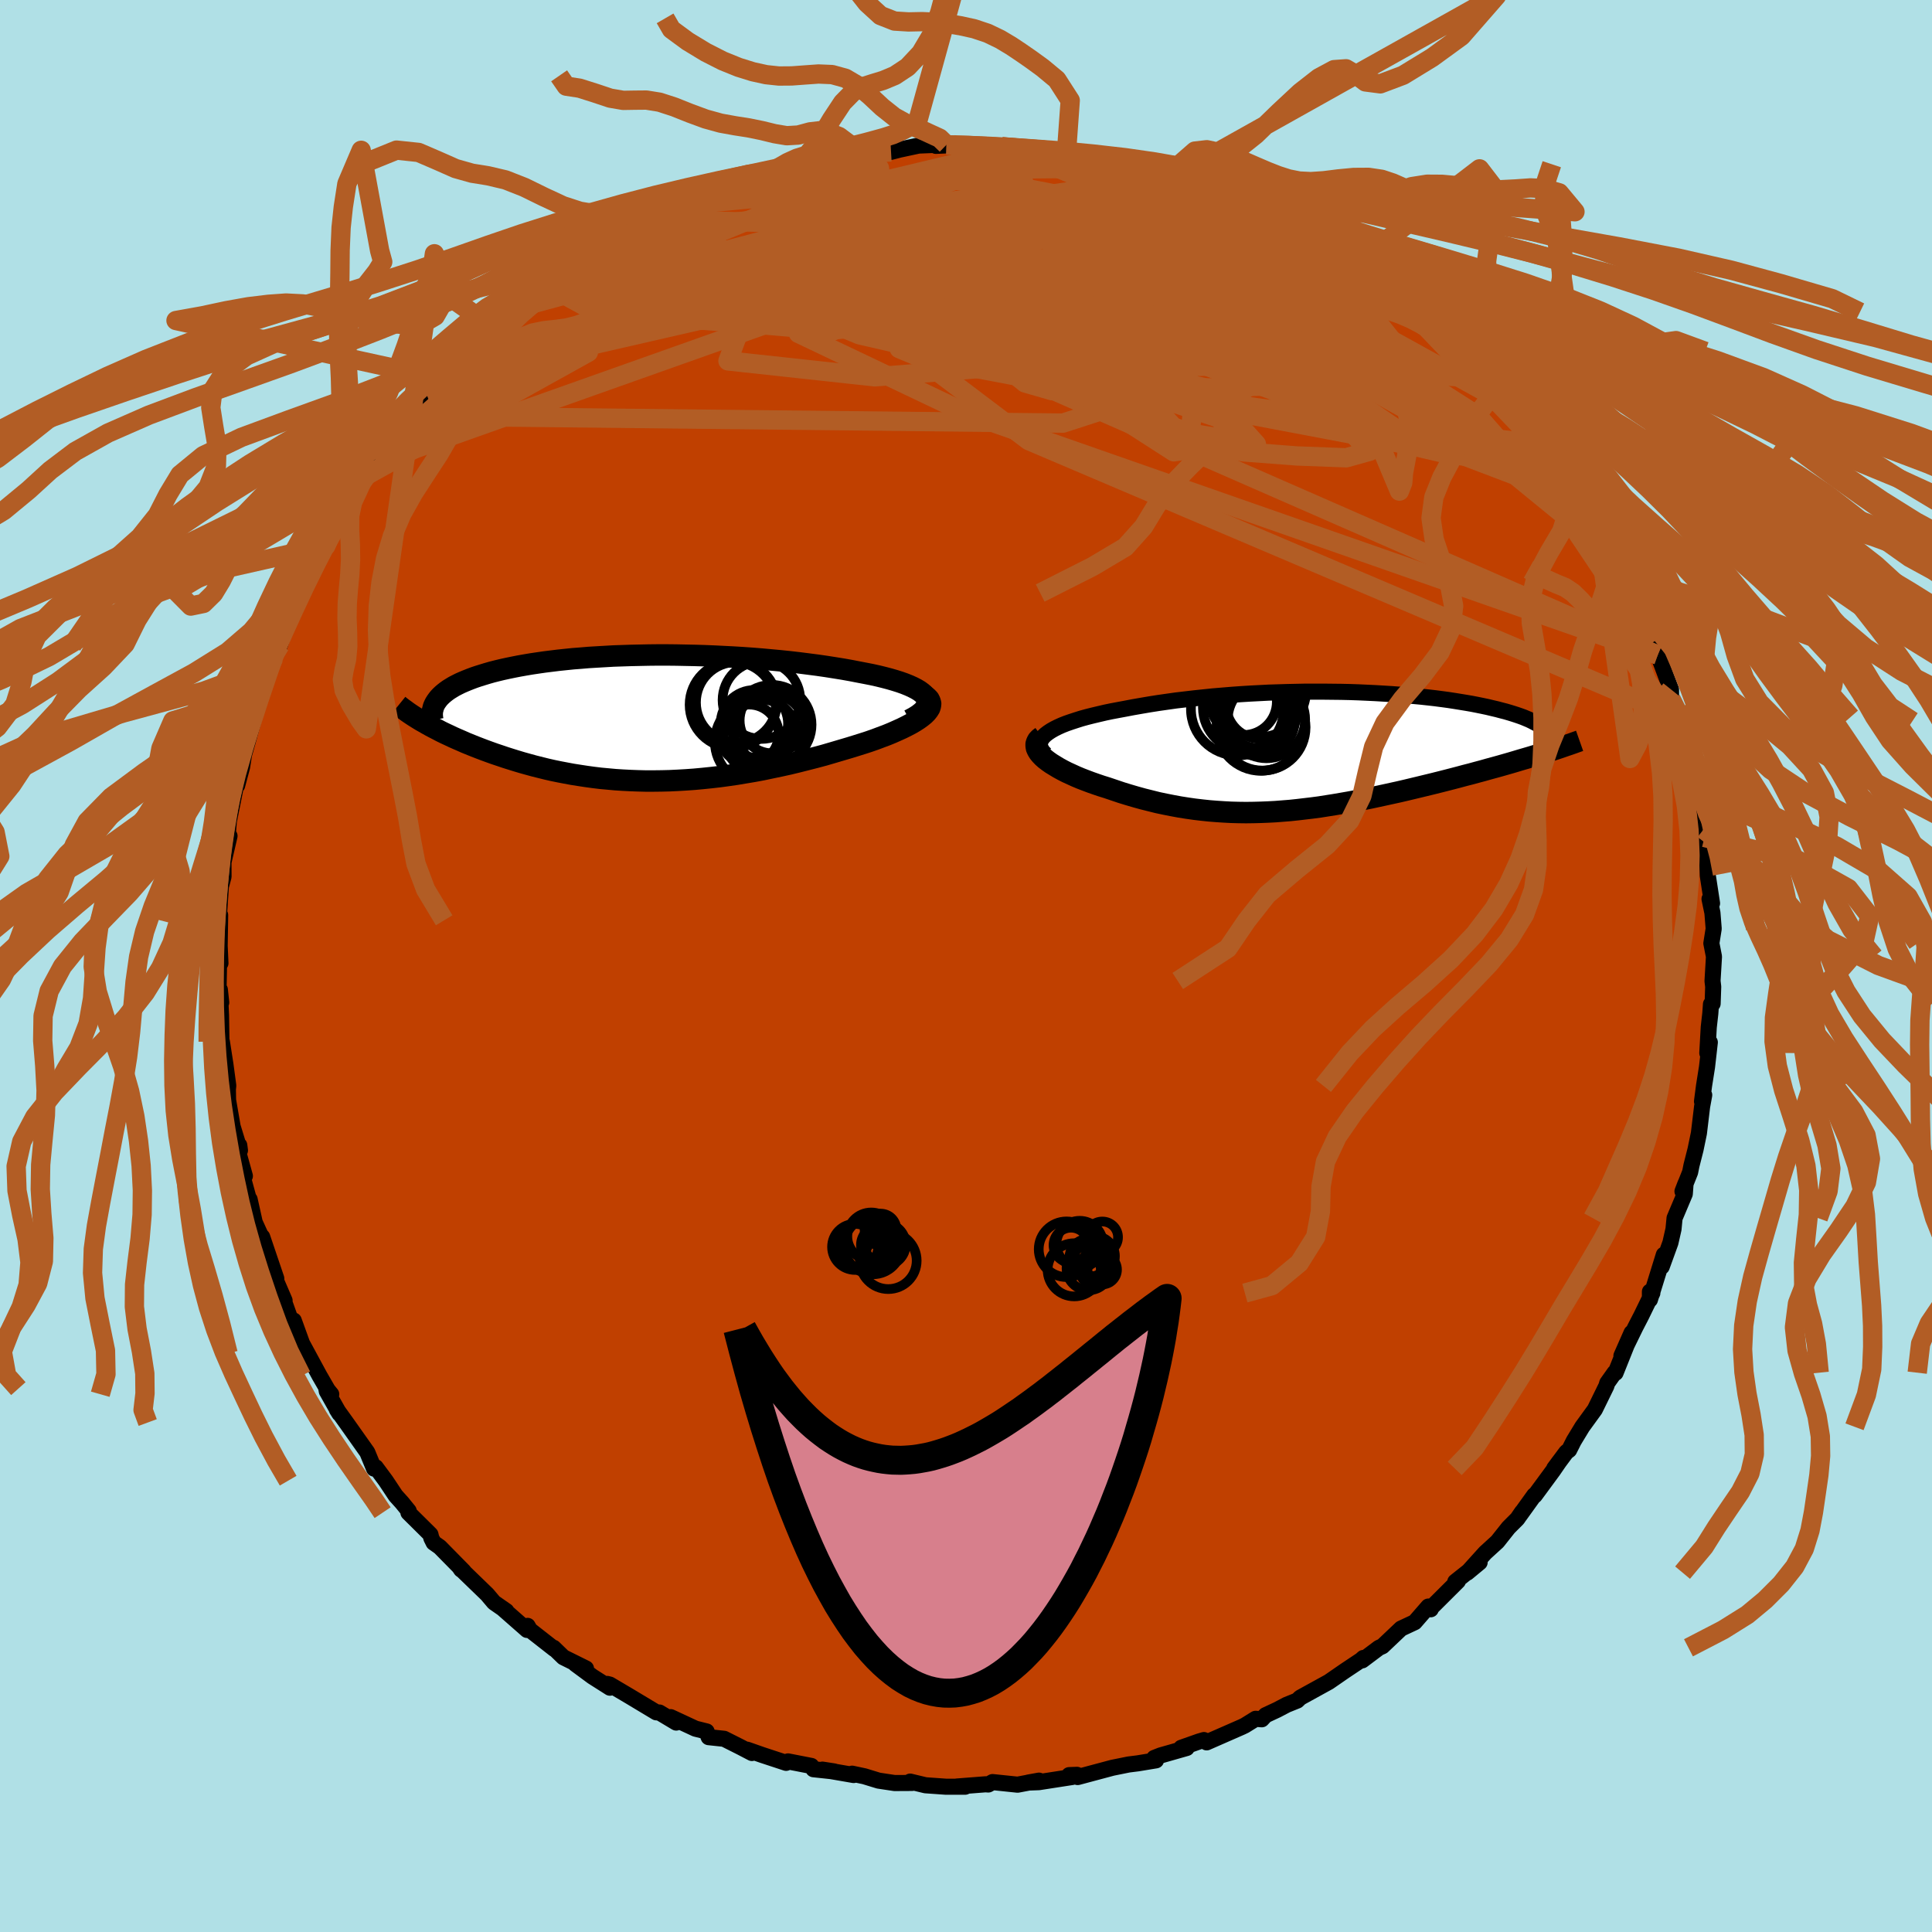 <svg viewBox="-100 -100 200 200" xmlns="http://www.w3.org/2000/svg" width="500" height="500" id="face-svg">
    <defs>
      <clipPath id="leftEyeClipPath">
        <polyline points="30.16,-2.22 29.99,-2.43 29.76,-2.63 29.49,-2.83 29.17,-3.02 28.8,-3.21 28.4,-3.39 27.95,-3.57 27.47,-3.74 26.96,-3.9 26.41,-4.06 25.84,-4.21 25.23,-4.36 24.6,-4.5 23.94,-4.63 23.26,-4.76 22.44,-4.92 21.6,-5.07 20.73,-5.21 19.84,-5.35 18.94,-5.48 18.01,-5.6 17.07,-5.72 16.12,-5.83 15.16,-5.93 14.19,-6.02 13.21,-6.11 12.22,-6.19 11.23,-6.26 10.24,-6.32 9.25,-6.37 8.26,-6.42 7.27,-6.46 6.29,-6.49 5.31,-6.51 4.34,-6.53 3.37,-6.54 2.42,-6.54 1.48,-6.53 0.55,-6.51 -0.37,-6.49 -1.27,-6.46 -2.16,-6.43 -3.03,-6.38 -3.88,-6.33 -4.72,-6.28 -5.54,-6.21 -6.33,-6.15 -7.11,-6.07 -7.87,-5.99 -8.6,-5.9 -9.32,-5.81 -10.01,-5.71 -10.68,-5.61 -11.33,-5.5 -11.95,-5.39 -12.56,-5.27 -13.14,-5.15 -13.69,-5.03 -14.23,-4.9 -14.74,-4.77 -15.23,-4.63 -15.69,-4.49 -16.14,-4.35 -16.56,-4.21 -16.96,-4.06 -17.34,-3.91 -17.7,-3.76 -18.04,-3.61 -18.36,-3.45 -18.67,-3.29 -18.95,-3.12 -19.21,-2.96 -19.45,-2.79 -19.68,-2.61 -19.88,-2.44 -20.07,-2.26 -20.24,-2.08 -20.38,-1.9 -20.51,-1.72 -21.77,0.44 -21.44,0.63 -21.1,0.82 -20.74,1.01 -20.37,1.2 -19.99,1.4 -19.6,1.59 -19.19,1.78 -18.77,1.98 -18.34,2.17 -17.9,2.36 -17.45,2.56 -16.98,2.75 -16.51,2.94 -16.02,3.13 -15.52,3.32 -15,3.51 -14.47,3.7 -13.93,3.88 -13.37,4.07 -12.8,4.25 -12.22,4.43 -11.62,4.61 -11.01,4.78 -10.39,4.95 -9.75,5.11 -9.11,5.27 -8.45,5.42 -7.77,5.56 -7.09,5.69 -6.39,5.82 -5.69,5.93 -4.97,6.04 -4.24,6.14 -3.5,6.23 -2.74,6.3 -1.98,6.37 -1.21,6.42 -0.43,6.46 0.37,6.49 1.17,6.51 1.98,6.51 2.81,6.5 3.64,6.48 4.48,6.44 5.33,6.39 6.18,6.33 7.05,6.25 7.92,6.16 8.8,6.06 9.68,5.94 10.58,5.81 11.47,5.66 12.37,5.51 13.28,5.34 14.18,5.15 15.09,4.96 16,4.76 16.91,4.54 17.82,4.31 18.72,4.08 19.62,3.84 20.51,3.58 21.39,3.32 22.27,3.06 22.95,2.85 23.62,2.64 24.27,2.43 24.9,2.21 25.51,1.98 26.1,1.76 26.66,1.53 27.2,1.29 27.71,1.06 28.19,0.82 28.63,0.59 29.04,0.35 29.41,0.11 29.74,-0.13 30.02,-0.36" />
      </clipPath>
      <clipPath id="rightEyeClipPath">
        <polyline points="-28.16,-1.92 -27.86,-2.12 -27.51,-2.32 -27.13,-2.51 -26.71,-2.7 -26.25,-2.88 -25.76,-3.05 -25.24,-3.22 -24.7,-3.39 -24.12,-3.55 -23.52,-3.7 -22.89,-3.85 -22.25,-4 -21.58,-4.14 -20.89,-4.27 -20.19,-4.4 -19.35,-4.56 -18.49,-4.71 -17.61,-4.86 -16.72,-5 -15.81,-5.13 -14.89,-5.26 -13.95,-5.37 -13.01,-5.48 -12.06,-5.58 -11.1,-5.68 -10.14,-5.76 -9.18,-5.84 -8.21,-5.91 -7.24,-5.97 -6.27,-6.02 -5.31,-6.07 -4.35,-6.1 -3.39,-6.13 -2.44,-6.15 -1.49,-6.17 -0.55,-6.17 0.38,-6.17 1.29,-6.16 2.2,-6.15 3.1,-6.13 3.98,-6.1 4.85,-6.06 5.7,-6.02 6.54,-5.97 7.36,-5.92 8.16,-5.86 8.95,-5.79 9.72,-5.72 10.47,-5.65 11.2,-5.57 11.91,-5.49 12.6,-5.4 13.27,-5.31 13.92,-5.21 14.54,-5.11 15.15,-5.01 15.73,-4.91 16.29,-4.8 16.83,-4.69 17.35,-4.58 17.85,-4.46 18.32,-4.35 18.77,-4.23 19.2,-4.12 19.61,-4 20,-3.88 20.37,-3.76 20.72,-3.64 21.05,-3.52 21.36,-3.39 21.65,-3.27 21.92,-3.14 22.17,-3.01 22.4,-2.89 22.62,-2.76 22.81,-2.63 22.98,-2.5 23.13,-2.37 23.27,-2.24 22.81,0.28 22.33,0.43 21.84,0.58 21.33,0.73 20.81,0.88 20.28,1.04 19.74,1.2 19.18,1.36 18.62,1.52 18.04,1.68 17.45,1.84 16.85,2.01 16.25,2.17 15.63,2.34 15,2.5 14.37,2.67 13.72,2.84 13.06,3.01 12.39,3.18 11.71,3.35 11.01,3.52 10.31,3.69 9.6,3.86 8.89,4.03 8.16,4.2 7.43,4.36 6.7,4.52 5.96,4.68 5.22,4.84 4.47,4.99 3.72,5.13 2.97,5.27 2.22,5.4 1.46,5.53 0.7,5.65 -0.06,5.77 -0.82,5.87 -1.58,5.96 -2.34,6.05 -3.1,6.13 -3.86,6.19 -4.62,6.25 -5.38,6.29 -6.14,6.32 -6.9,6.34 -7.66,6.35 -8.42,6.34 -9.18,6.32 -9.94,6.28 -10.7,6.23 -11.46,6.17 -12.22,6.09 -12.98,6 -13.75,5.89 -14.51,5.77 -15.27,5.63 -16.03,5.48 -16.79,5.32 -17.55,5.13 -18.31,4.94 -19.07,4.73 -19.82,4.51 -20.57,4.28 -21.31,4.03 -22.05,3.78 -22.63,3.6 -23.19,3.41 -23.73,3.22 -24.26,3.02 -24.78,2.82 -25.28,2.61 -25.76,2.39 -26.22,2.18 -26.65,1.96 -27.07,1.73 -27.45,1.5 -27.81,1.28 -28.14,1.05 -28.44,0.82 -28.7,0.59" />
      </clipPath>
      <filter id="fuzzy">
        <feTurbulence id="turbulence" baseFrequency="0.05" numOctaves="3" type="noise" result="noise" />
        <feDisplacementMap in="SourceGraphic" in2="noise" scale="2" />
      </filter>
      <linearGradient id="rainbowGradient" x1="0%" y1="0%" x2="100%" y2="0%">
        <stop offset="0%" style="stop-color: [object Object]; stop-opacity: 1" />
        <stop offset="50%" style="stop-color: [object Object]; stop-opacity: 1" />
        <stop offset="100%" style="stop-color: [object Object]; stop-opacity: 1" />
      </linearGradient>
    </defs>
    <rect x="-100" y="-100" width="100%" height="100%" fill="rgb(176, 224, 230)" />
    <polyline id="faceContour" points="77.28,1.55 77.35,2.15 77.29,3.9 77.12,3.95 77.05,4.92 76.89,6.34 76.74,9.01 77,7.9 76.71,10.45 76.4,12.41 76.19,14.02 76.42,13.36 76.2,14.56 75.87,17.31 75.52,19 75.1,20.65 74.96,21.35 74.17,23.33 74.49,22.5 74.41,23.59 73.35,26.1 73.24,27.24 72.92,28.65 72.02,31.13 72.24,29.89 70.8,34.54 70.8,33.71 71.05,33.86 69.91,36.2 69.29,37.4 67.85,40.35 68.9,37.97 67.24,42.12 67.14,42.1 66.38,43.17 66.29,43.48 65.1,45.91 63.8,47.7 62.92,49.15 62.44,50.1 62.14,50.33 60.89,52.01 61.43,51.28 60.77,52.24 58.88,54.81 58.83,54.78 57.32,56.88 57.56,56.52 57.08,57.22 56.16,58.14 55.01,59.59 53.75,60.74 51.89,62.8 53.17,61.74 50.65,63.74 50.92,63.68 48.04,66.55 48.11,66.59 47.86,66.31 46.45,67.93 45.04,68.59 43.11,70.42 42.75,70.58 41.02,71.88 41.14,71.63 40.89,71.85 39.42,72.83 39.24,72.95 37.56,74.11 34.6,75.74 34.29,76.04 33.2,76.48 32.21,77 31.01,77.56 30.62,77.98 29.98,77.93 28.87,78.62 28.56,78.77 24.91,80.37 24.63,80.13 24.12,80.28 22.28,80.93 22.85,80.95 20.15,81.72 19.49,81.98 19.67,82.23 17.79,82.54 16.83,82.66 15.15,83 11.56,83.96 11.49,83.73 10.68,83.76 11.01,83.95 7.53,84.49 6.45,84.53 7.56,84.33 5.34,84.75 2.75,84.48 2.31,84.73 2.02,84.71 -0.94,84.94 -0.09,84.96 -2.08,84.96 -4.2,84.81 -5.78,84.43 -5.57,84.57 -7.39,84.58 -9.05,84.33 -10.52,83.88 -11.79,83.61 -11.63,83.75 -14.86,83.19 -13.64,83.38 -15.79,83.15 -16.01,82.81 -18.42,82.34 -18.62,82.49 -21.11,81.67 -22.65,81.13 -22.16,81.47 -23.35,80.85 -25.04,80 -26.64,79.83 -26.85,79.24 -28.01,78.95 -30.57,77.76 -30,78.32 -31.74,77.28 -32.06,77.26 -34.84,75.59 -36.87,74.39 -37.14,74.32 -36.86,74.71 -38.67,73.56 -40.43,72.26 -39.34,72.72 -41.68,71.56 -42.69,70.58 -42.61,70.71 -45.14,68.73 -45.38,68.31 -45.44,68.73 -47.99,66.49 -47.58,66.78 -48.86,65.89 -49.57,65.05 -52.36,62.35 -52.26,62.49 -52,62.66 -54.47,60.15 -55.11,59.7 -55.35,59.22 -55.44,58.85 -57.72,56.59 -57.69,56.41 -58.39,55.55 -59.04,54.83 -60.07,53.28 -61.1,51.89 -61.28,52.03 -61.98,50.34 -64.16,47.26 -65.13,45.91 -64.86,46.34 -66.17,44.02 -66.22,43.75 -65.71,44.33 -66.07,43.89 -66.92,42.42 -68.76,39.02 -68.36,40.1 -69.59,36.7 -69.89,36.69 -70.76,34.26 -70.54,34.63 -71.66,32.03 -72.39,29.78 -71.4,32.35 -72.86,28.04 -72.88,28.18 -73.63,26.54 -74.16,24.16 -73.94,25.25 -74.9,21.74 -74.65,21.74 -75.44,18.9 -75.23,18.56 -75.16,19.09 -75.92,16.61 -76.39,13.88 -76.41,12.78 -76.37,12.38 -76.66,10.22 -77.03,7.84 -77.05,9.42 -77.09,7.06 -77.12,5.13 -77.24,2.45 -77.1,3.78 -77.38,2.55 -77.31,-0.98 -77.18,-0.29 -77.26,-2.08 -77.21,-5.27 -77.37,-4.73 -77.11,-8.57 -77.08,-8.42 -76.86,-9.25 -76.87,-11.11 -76.85,-10.82 -76.24,-13.46 -76.5,-12.6 -76.31,-14.98 -75.52,-18.94 -75.6,-18.65 -75.45,-18.69 -74.94,-20.6 -74.74,-21.88 -74.36,-23.22 -73.72,-25.57 -73.48,-26.57 -73.11,-28.16 -72.79,-28.78 -72.71,-28.86 -72.17,-30.5 -71.08,-33.72 -71.66,-31.91 -71.03,-33.21 -70.24,-35.57 -69.93,-36.27 -69.08,-38.34 -68.91,-38.55 -67.46,-41.23 -67.27,-41.7 -66.27,-43.49 -65.95,-44.2 -64.45,-47.3 -65.33,-45.25 -63.89,-48.13 -62.7,-49.84 -62.45,-50.31 -62.12,-50.75 -61.05,-52.12 -59.89,-53.72 -59.17,-54.68 -57.86,-56.55 -57.32,-56.93 -56.83,-57.51 -56.84,-57.81 -55.65,-58.69 -55.12,-59.24 -54.09,-60.76 -51.67,-62.87 -52.04,-62.82 -51.79,-63.19 -48.76,-65.75 -49.74,-64.67 -48.9,-65.51 -45.99,-68.25 -45.74,-68.56 -44.67,-69.26 -45.07,-69.11 -43.34,-70.44 -42.83,-70.53 -40.82,-71.94 -39.94,-72.7 -39.9,-72.79 -37.75,-74.32 -38.21,-73.87 -34.69,-75.9 -35.56,-75.51 -32.87,-76.77 -32.73,-77.17 -31.93,-77.26 -29.36,-78.76 -30.33,-78.19 -29.42,-78.5 -28.2,-78.88 -25.38,-79.95 -25.82,-79.96 -24.67,-80.42 -21.84,-81.52 -22.1,-81.32 -20.05,-81.98 -19.79,-82.13 -16.14,-83.12 -18.38,-82.42 -16.88,-83.03 -13.92,-83.62 -12.9,-83.78 -11.63,-83.88 -9.51,-84.07 -10.33,-84.11 -8.03,-84.55 -7.76,-84.28 -6.87,-84.51 -4.91,-84.93 -1.48,-85.07 -2.02,-85.01 -3.12,-84.9 -0.21,-85.03 1.75,-84.9 4.2,-84.7 4.9,-84.5 3.71,-84.82 6.34,-84.59 5.95,-84.74 7.66,-84.51 11.77,-83.81 10.4,-84.21 12.01,-83.78 13.34,-83.53 14.51,-83.31 16.99,-82.78 17.68,-82.53 18.31,-82.49 18.43,-82.63 21.38,-81.64 21.36,-81.64 23.24,-81.03 23.49,-81.01 24.79,-80.39 27.01,-79.43 26.84,-79.65 30.39,-78.08 29.09,-78.4 32.46,-76.86 31.9,-77.32 32.26,-77.14 35.57,-75.43 33.27,-76.74 35.83,-75.19 38.45,-73.48 38.92,-73.15 39.74,-72.67 39.92,-72.73 41.26,-71.55 41.94,-71.29 43.56,-70.11 45.46,-68.72 44.63,-69.27 46.25,-67.69 47.4,-67.02 48.43,-66.28 48.51,-66.17 49.24,-65.51 51.33,-63.58 52.41,-62.33 54.09,-60.76 53.63,-61.11 54.79,-60.12 54.67,-59.89 56.44,-57.95 57.98,-56.24 57.59,-56.89 59.6,-53.74 59.83,-54.01 59.34,-54.37 61.74,-51.34 61.66,-50.94 61.48,-51.79 61.89,-50.79 63.56,-48.25 64.32,-47.14 64.88,-45.75 66.58,-43.51 67.19,-42.12 66.69,-42.8 66.62,-42.82 68.3,-39.7 68.94,-38.61 69.16,-38.01 69.87,-36.49 70.4,-35.06 70.95,-33.4 71.61,-32.19 71.74,-31.93 72.98,-28.63 72.99,-27.63 73.64,-26.36 73.72,-25.78 73.76,-25.34 74.09,-24.92 74.35,-23.23 74.79,-21.87 75.48,-18.18 75.8,-17.92 75.75,-17.81 76.35,-14.14 76.11,-14.7 76.44,-13.31 76.6,-12.24 76.7,-12 76.79,-9.36 77.23,-6.49 76.97,-6.94 77.27,-5.5 77.4,-3.86 77.16,-2.35 77.43,-0.97 77.28,1.55 77.35,2.15" fill="rgb(192, 64, 0)" stroke="black" stroke-width="1.667" stroke-linejoin="round" filter="url(#fuzzy)" />
    <g transform="translate(36.65 -22.23)">
      <polyline id="rightCountour" points="-28.16,-1.92 -27.86,-2.12 -27.51,-2.32 -27.13,-2.51 -26.71,-2.7 -26.25,-2.88 -25.76,-3.05 -25.24,-3.22 -24.7,-3.39 -24.12,-3.55 -23.52,-3.7 -22.89,-3.85 -22.25,-4 -21.58,-4.14 -20.89,-4.27 -20.19,-4.4 -19.35,-4.56 -18.49,-4.71 -17.61,-4.86 -16.72,-5 -15.81,-5.13 -14.89,-5.26 -13.95,-5.37 -13.01,-5.48 -12.06,-5.58 -11.1,-5.68 -10.14,-5.76 -9.18,-5.84 -8.21,-5.91 -7.24,-5.97 -6.27,-6.02 -5.31,-6.07 -4.35,-6.1 -3.39,-6.13 -2.44,-6.15 -1.49,-6.17 -0.55,-6.17 0.38,-6.17 1.29,-6.16 2.2,-6.15 3.1,-6.13 3.98,-6.1 4.85,-6.06 5.7,-6.02 6.54,-5.97 7.36,-5.92 8.16,-5.86 8.95,-5.79 9.72,-5.72 10.47,-5.65 11.2,-5.57 11.91,-5.49 12.6,-5.4 13.27,-5.31 13.92,-5.21 14.54,-5.11 15.15,-5.01 15.73,-4.91 16.29,-4.8 16.83,-4.69 17.35,-4.58 17.85,-4.46 18.32,-4.35 18.77,-4.23 19.2,-4.12 19.61,-4 20,-3.88 20.37,-3.76 20.72,-3.64 21.05,-3.52 21.36,-3.39 21.65,-3.27 21.92,-3.14 22.17,-3.01 22.4,-2.89 22.62,-2.76 22.81,-2.63 22.98,-2.5 23.13,-2.37 23.27,-2.24 22.81,0.28 22.33,0.43 21.84,0.58 21.33,0.73 20.81,0.88 20.28,1.04 19.74,1.2 19.18,1.36 18.62,1.52 18.04,1.68 17.45,1.84 16.85,2.01 16.25,2.17 15.63,2.34 15,2.5 14.37,2.67 13.72,2.84 13.06,3.01 12.39,3.18 11.71,3.35 11.01,3.52 10.31,3.69 9.6,3.86 8.89,4.03 8.16,4.2 7.43,4.36 6.7,4.52 5.96,4.68 5.22,4.84 4.47,4.99 3.72,5.13 2.97,5.27 2.22,5.4 1.46,5.53 0.7,5.65 -0.06,5.77 -0.82,5.87 -1.58,5.96 -2.34,6.05 -3.1,6.13 -3.86,6.19 -4.62,6.25 -5.38,6.29 -6.14,6.32 -6.9,6.34 -7.66,6.35 -8.42,6.34 -9.18,6.32 -9.94,6.28 -10.7,6.23 -11.46,6.17 -12.22,6.09 -12.98,6 -13.75,5.89 -14.51,5.77 -15.27,5.63 -16.03,5.48 -16.79,5.32 -17.55,5.13 -18.31,4.94 -19.07,4.73 -19.82,4.51 -20.57,4.28 -21.31,4.03 -22.05,3.78 -22.63,3.6 -23.19,3.41 -23.73,3.22 -24.26,3.02 -24.78,2.82 -25.28,2.61 -25.76,2.39 -26.22,2.18 -26.65,1.96 -27.07,1.73 -27.45,1.5 -27.81,1.28 -28.14,1.05 -28.44,0.82 -28.7,0.59" fill="white" stroke="white" stroke-width="0" stroke-linejoin="round" filter="url(#fuzzy)" />
    </g>
    <g transform="translate(-34.33 -25.66)">
      <polyline id="leftCountour" points="30.16,-2.22 29.99,-2.43 29.76,-2.63 29.49,-2.83 29.17,-3.02 28.8,-3.21 28.4,-3.39 27.95,-3.57 27.47,-3.74 26.96,-3.9 26.41,-4.06 25.84,-4.21 25.23,-4.36 24.6,-4.5 23.94,-4.63 23.26,-4.76 22.44,-4.92 21.6,-5.07 20.73,-5.21 19.84,-5.35 18.94,-5.48 18.01,-5.6 17.07,-5.72 16.12,-5.83 15.16,-5.93 14.19,-6.02 13.21,-6.11 12.22,-6.19 11.23,-6.26 10.24,-6.32 9.25,-6.37 8.26,-6.42 7.27,-6.46 6.29,-6.49 5.31,-6.51 4.34,-6.53 3.37,-6.54 2.42,-6.54 1.48,-6.53 0.55,-6.51 -0.37,-6.49 -1.27,-6.46 -2.16,-6.43 -3.03,-6.38 -3.88,-6.33 -4.72,-6.28 -5.54,-6.21 -6.33,-6.15 -7.11,-6.07 -7.87,-5.99 -8.6,-5.9 -9.32,-5.81 -10.01,-5.71 -10.68,-5.61 -11.33,-5.5 -11.95,-5.39 -12.56,-5.27 -13.14,-5.15 -13.69,-5.03 -14.23,-4.9 -14.74,-4.77 -15.23,-4.63 -15.69,-4.49 -16.14,-4.35 -16.56,-4.21 -16.96,-4.06 -17.34,-3.91 -17.7,-3.76 -18.04,-3.61 -18.36,-3.45 -18.67,-3.29 -18.95,-3.12 -19.21,-2.96 -19.45,-2.79 -19.68,-2.61 -19.88,-2.44 -20.07,-2.26 -20.24,-2.08 -20.38,-1.9 -20.51,-1.72 -21.77,0.44 -21.44,0.63 -21.1,0.82 -20.74,1.01 -20.37,1.2 -19.99,1.4 -19.6,1.59 -19.19,1.78 -18.77,1.98 -18.34,2.17 -17.9,2.36 -17.45,2.56 -16.98,2.75 -16.51,2.94 -16.02,3.13 -15.52,3.32 -15,3.51 -14.47,3.7 -13.93,3.88 -13.37,4.07 -12.8,4.25 -12.22,4.43 -11.62,4.61 -11.01,4.78 -10.39,4.95 -9.75,5.11 -9.11,5.27 -8.45,5.42 -7.77,5.56 -7.09,5.69 -6.39,5.82 -5.69,5.93 -4.97,6.04 -4.24,6.14 -3.5,6.23 -2.74,6.3 -1.98,6.37 -1.21,6.42 -0.43,6.46 0.37,6.49 1.17,6.51 1.98,6.51 2.81,6.5 3.64,6.48 4.48,6.44 5.33,6.39 6.18,6.33 7.05,6.25 7.92,6.16 8.8,6.06 9.68,5.94 10.58,5.81 11.47,5.66 12.37,5.51 13.28,5.34 14.18,5.15 15.09,4.96 16,4.76 16.91,4.54 17.82,4.31 18.72,4.08 19.62,3.84 20.51,3.58 21.39,3.32 22.27,3.06 22.95,2.85 23.62,2.64 24.27,2.43 24.9,2.21 25.51,1.98 26.1,1.76 26.66,1.53 27.2,1.29 27.71,1.06 28.19,0.82 28.63,0.59 29.04,0.35 29.41,0.11 29.74,-0.13 30.02,-0.36" fill="white" stroke="white" stroke-width="0" stroke-linejoin="round" filter="url(#fuzzy)" />
    </g>
    <g transform="translate(36.65 -22.23)">
      <polyline id="rightUpper" points="-28.43,0.32 -28.67,0.08 -28.84,-0.16 -28.95,-0.4 -29,-0.63 -28.99,-0.85 -28.92,-1.08 -28.81,-1.29 -28.64,-1.51 -28.42,-1.72 -28.16,-1.92 -27.86,-2.12 -27.51,-2.32 -27.13,-2.51 -26.71,-2.7 -26.25,-2.88 -25.76,-3.05 -25.24,-3.22 -24.7,-3.39 -24.12,-3.55 -23.52,-3.7 -22.89,-3.85 -22.25,-4 -21.58,-4.14 -20.89,-4.27 -20.19,-4.4 -19.35,-4.56 -18.49,-4.71 -17.61,-4.86 -16.72,-5 -15.81,-5.13 -14.89,-5.26 -13.95,-5.37 -13.01,-5.48 -12.06,-5.58 -11.1,-5.68 -10.14,-5.76 -9.18,-5.84 -8.21,-5.91 -7.24,-5.97 -6.27,-6.02 -5.31,-6.07 -4.35,-6.1 -3.39,-6.13 -2.44,-6.15 -1.49,-6.17 -0.55,-6.17 0.38,-6.17 1.29,-6.16 2.2,-6.15 3.1,-6.13 3.98,-6.1 4.85,-6.06 5.7,-6.02 6.54,-5.97 7.36,-5.92 8.16,-5.86 8.95,-5.79 9.72,-5.72 10.47,-5.65 11.2,-5.57 11.91,-5.49 12.6,-5.4 13.27,-5.31 13.92,-5.21 14.54,-5.11 15.15,-5.01 15.73,-4.91 16.29,-4.8 16.83,-4.69 17.35,-4.58 17.85,-4.46 18.32,-4.35 18.77,-4.23 19.2,-4.12 19.61,-4 20,-3.88 20.37,-3.76 20.72,-3.64 21.05,-3.52 21.36,-3.39 21.65,-3.27 21.92,-3.14 22.17,-3.01 22.4,-2.89 22.62,-2.76 22.81,-2.63 22.98,-2.5 23.13,-2.37 23.27,-2.24 23.38,-2.11 23.48,-1.97 23.56,-1.84 23.62,-1.71 23.66,-1.58 23.68,-1.45 23.69,-1.31 23.68,-1.18 23.65,-1.05 23.61,-0.92" fill="none" stroke="black" stroke-width="1.667" stroke-linejoin="round" filter="url(#fuzzy)" />
      <polyline id="rightLower" points="-28.8,-1.52 -29.04,-1.34 -29.22,-1.15 -29.33,-0.95 -29.39,-0.75 -29.39,-0.54 -29.35,-0.32 -29.25,-0.1 -29.11,0.13 -28.92,0.36 -28.7,0.59 -28.44,0.82 -28.14,1.05 -27.81,1.28 -27.45,1.5 -27.07,1.73 -26.65,1.96 -26.22,2.18 -25.76,2.39 -25.28,2.61 -24.78,2.82 -24.26,3.02 -23.73,3.22 -23.19,3.41 -22.63,3.6 -22.05,3.78 -21.31,4.03 -20.57,4.28 -19.82,4.51 -19.07,4.73 -18.31,4.94 -17.55,5.13 -16.79,5.32 -16.03,5.48 -15.27,5.63 -14.51,5.77 -13.75,5.89 -12.98,6 -12.22,6.09 -11.46,6.17 -10.7,6.23 -9.94,6.28 -9.18,6.32 -8.42,6.34 -7.66,6.35 -6.9,6.34 -6.14,6.32 -5.38,6.29 -4.62,6.25 -3.86,6.19 -3.1,6.13 -2.34,6.05 -1.58,5.96 -0.82,5.87 -0.06,5.77 0.7,5.65 1.46,5.53 2.22,5.4 2.97,5.27 3.72,5.13 4.47,4.99 5.22,4.84 5.96,4.68 6.7,4.52 7.43,4.36 8.16,4.2 8.89,4.03 9.6,3.86 10.31,3.69 11.01,3.52 11.71,3.35 12.39,3.18 13.06,3.01 13.72,2.84 14.37,2.67 15,2.5 15.63,2.34 16.25,2.17 16.85,2.01 17.45,1.84 18.04,1.68 18.62,1.52 19.18,1.36 19.74,1.2 20.28,1.04 20.81,0.88 21.33,0.73 21.84,0.58 22.33,0.43 22.81,0.28 23.28,0.13 23.73,-0.01 24.17,-0.15 24.6,-0.29 25.01,-0.43 25.41,-0.57 25.8,-0.7 26.17,-0.83 26.53,-0.96 26.87,-1.08" fill="none" stroke="black" stroke-width="2.222" stroke-linejoin="round" filter="url(#fuzzy)" />
      <circle r="4.006" cx="-5.547" cy="-3.281" stroke="black" fill="none" stroke-width="1.0" filter="url(#fuzzy)" clip-path="url(#rightEyeClipPath)" /><circle r="3.604" cx="-6.132" cy="-4.876" stroke="black" fill="none" stroke-width="1.0" filter="url(#fuzzy)" clip-path="url(#rightEyeClipPath)" /><circle r="3.446" cx="-7.917" cy="-5.126" stroke="black" fill="none" stroke-width="1.0" filter="url(#fuzzy)" clip-path="url(#rightEyeClipPath)" /><circle r="3.844" cx="-6.422" cy="-3.366" stroke="black" fill="none" stroke-width="1.0" filter="url(#fuzzy)" clip-path="url(#rightEyeClipPath)" /><circle r="4.474" cx="-5.972" cy="-2.476" stroke="black" fill="none" stroke-width="1.0" filter="url(#fuzzy)" clip-path="url(#rightEyeClipPath)" /><circle r="3.888" cx="-6.257" cy="-4.196" stroke="black" fill="none" stroke-width="1.0" filter="url(#fuzzy)" clip-path="url(#rightEyeClipPath)" /><circle r="4.554" cx="-7.572" cy="-4.541" stroke="black" fill="none" stroke-width="1.0" filter="url(#fuzzy)" clip-path="url(#rightEyeClipPath)" /><circle r="4.586" cx="-6.127" cy="-2.561" stroke="black" fill="none" stroke-width="1.0" filter="url(#fuzzy)" clip-path="url(#rightEyeClipPath)" /><circle r="4.806" cx="-8.557" cy="-4.371" stroke="black" fill="none" stroke-width="1.0" filter="url(#fuzzy)" clip-path="url(#rightEyeClipPath)" /><circle r="4.908" cx="-6.347" cy="-6.361" stroke="black" fill="none" stroke-width="1.0" filter="url(#fuzzy)" clip-path="url(#rightEyeClipPath)" />
      </g>
    <g transform="translate(-34.33 -25.66)">
      <polyline id="leftUpper" points="28.48,0.19 28.98,-0.08 29.39,-0.34 29.72,-0.6 29.98,-0.84 30.17,-1.09 30.29,-1.33 30.35,-1.56 30.35,-1.79 30.28,-2.01 30.16,-2.22 29.99,-2.43 29.76,-2.63 29.49,-2.83 29.17,-3.02 28.8,-3.21 28.4,-3.39 27.95,-3.57 27.47,-3.74 26.96,-3.9 26.41,-4.06 25.84,-4.21 25.23,-4.36 24.6,-4.5 23.94,-4.63 23.26,-4.76 22.44,-4.92 21.6,-5.07 20.73,-5.21 19.84,-5.35 18.94,-5.48 18.01,-5.6 17.07,-5.72 16.12,-5.83 15.16,-5.93 14.19,-6.02 13.21,-6.11 12.22,-6.19 11.23,-6.26 10.24,-6.32 9.25,-6.37 8.26,-6.42 7.27,-6.46 6.29,-6.49 5.31,-6.51 4.34,-6.53 3.37,-6.54 2.42,-6.54 1.48,-6.53 0.55,-6.51 -0.37,-6.49 -1.27,-6.46 -2.16,-6.43 -3.03,-6.38 -3.88,-6.33 -4.72,-6.28 -5.54,-6.21 -6.33,-6.15 -7.11,-6.07 -7.87,-5.99 -8.6,-5.9 -9.32,-5.81 -10.01,-5.71 -10.68,-5.61 -11.33,-5.5 -11.95,-5.39 -12.56,-5.27 -13.14,-5.15 -13.69,-5.03 -14.23,-4.9 -14.74,-4.77 -15.23,-4.63 -15.69,-4.49 -16.14,-4.35 -16.56,-4.21 -16.96,-4.06 -17.34,-3.91 -17.7,-3.76 -18.04,-3.61 -18.36,-3.45 -18.67,-3.29 -18.95,-3.12 -19.21,-2.96 -19.45,-2.79 -19.68,-2.61 -19.88,-2.44 -20.07,-2.26 -20.24,-2.08 -20.38,-1.9 -20.51,-1.72 -20.63,-1.53 -20.72,-1.35 -20.8,-1.16 -20.85,-0.96 -20.9,-0.77 -20.92,-0.58 -20.93,-0.38 -20.92,-0.18 -20.9,0.02 -20.86,0.22" fill="none" stroke="black" stroke-width="2.222" stroke-linejoin="round" filter="url(#fuzzy)" />
      <polyline id="leftLower" points="29.69,-2.55 30.04,-2.35 30.31,-2.15 30.5,-1.95 30.61,-1.73 30.67,-1.51 30.65,-1.29 30.58,-1.06 30.44,-0.83 30.26,-0.6 30.02,-0.36 29.74,-0.13 29.41,0.11 29.04,0.35 28.63,0.59 28.19,0.82 27.71,1.06 27.2,1.29 26.66,1.53 26.1,1.76 25.51,1.98 24.9,2.21 24.27,2.43 23.62,2.64 22.95,2.85 22.27,3.06 21.39,3.32 20.51,3.58 19.62,3.84 18.72,4.08 17.82,4.31 16.91,4.54 16,4.76 15.09,4.96 14.18,5.15 13.28,5.34 12.37,5.51 11.47,5.66 10.58,5.81 9.68,5.94 8.8,6.06 7.92,6.16 7.05,6.25 6.18,6.33 5.33,6.39 4.48,6.44 3.64,6.48 2.81,6.5 1.98,6.51 1.17,6.51 0.37,6.49 -0.43,6.46 -1.21,6.42 -1.98,6.37 -2.74,6.3 -3.5,6.23 -4.24,6.14 -4.97,6.04 -5.69,5.93 -6.39,5.82 -7.09,5.69 -7.77,5.56 -8.45,5.42 -9.11,5.27 -9.75,5.11 -10.39,4.95 -11.01,4.78 -11.62,4.61 -12.22,4.43 -12.8,4.25 -13.37,4.07 -13.93,3.88 -14.47,3.7 -15,3.51 -15.52,3.32 -16.02,3.13 -16.51,2.94 -16.98,2.75 -17.45,2.56 -17.9,2.36 -18.34,2.17 -18.77,1.98 -19.19,1.78 -19.6,1.59 -19.99,1.4 -20.37,1.2 -20.74,1.01 -21.1,0.82 -21.44,0.63 -21.77,0.44 -22.09,0.26 -22.4,0.07 -22.69,-0.11 -22.97,-0.29 -23.24,-0.47 -23.5,-0.65 -23.74,-0.83 -23.98,-1 -24.2,-1.17 -24.41,-1.34" fill="none" stroke="black" stroke-width="2.222" stroke-linejoin="round" filter="url(#fuzzy)" />
      <circle r="3.198" cx="13.347" cy="1.248" stroke="black" fill="none" stroke-width="1.0" filter="url(#fuzzy)" clip-path="url(#leftEyeClipPath)" /><circle r="4.188" cx="10.562" cy="-1.622" stroke="black" fill="none" stroke-width="1.0" filter="url(#fuzzy)" clip-path="url(#leftEyeClipPath)" /><circle r="3.412" cx="14.312" cy="0.238" stroke="black" fill="none" stroke-width="1.0" filter="url(#fuzzy)" clip-path="url(#leftEyeClipPath)" /><circle r="3.488" cx="12.422" cy="0.578" stroke="black" fill="none" stroke-width="1.0" filter="url(#fuzzy)" clip-path="url(#leftEyeClipPath)" /><circle r="4.114" cx="14.227" cy="0.678" stroke="black" fill="none" stroke-width="1.0" filter="url(#fuzzy)" clip-path="url(#leftEyeClipPath)" /><circle r="3.068" cx="11.872" cy="1.663" stroke="black" fill="none" stroke-width="1.0" filter="url(#fuzzy)" clip-path="url(#leftEyeClipPath)" /><circle r="4.462" cx="10.182" cy="-1.387" stroke="black" fill="none" stroke-width="1.0" filter="url(#fuzzy)" clip-path="url(#leftEyeClipPath)" /><circle r="4.438" cx="12.772" cy="2.443" stroke="black" fill="none" stroke-width="1.0" filter="url(#fuzzy)" clip-path="url(#leftEyeClipPath)" /><circle r="4.35" cx="13.552" cy="1.623" stroke="black" fill="none" stroke-width="1.0" filter="url(#fuzzy)" clip-path="url(#leftEyeClipPath)" /><circle r="4.02" cx="13.152" cy="-1.867" stroke="black" fill="none" stroke-width="1.0" filter="url(#fuzzy)" clip-path="url(#leftEyeClipPath)" />
    </g>
    <g id="hairs">
      <polyline points="-59.89,-53.72 -33.31,-67.87 -8.45,-71.54 11.89,-68.87 26.46,-65.98 34.23,-65.73 36.23,-67.84 34.59,-70.98 31.03,-74.1 26.47,-76.63 21.22,-78.33 15.47,-79.19 9.71,-79.43 4.75,-79.48 -0.03,-79.39 -11.45,-77.6 -45.74,-68.56" fill="none" stroke="rgb(178, 93, 37)" stroke-width="2" stroke-linejoin="round" filter="url(#fuzzy)" /><polyline points="31.9,-77.32 42.34,-60.43 22.24,-59.75 1.64,-63.94 -6.91,-68.18 -4.56,-70.34 2.16,-70.41 6.78,-69.43 5.94,-68.47 0.31,-68.08 -6.54,-68.32 -10.54,-68.98 -9.36,-69.71 -3.33,-70.28 4.97,-70.78 12.21,-71.68 16.14,-73.38 16.81,-75.65 16.68,-77.39 19.13,-77.17 25.89,-74.18 34.75,-69.19 37.87,-66.47 14.51,-83.31" fill="none" stroke="rgb(178, 93, 37)" stroke-width="2" stroke-linejoin="round" filter="url(#fuzzy)" /><polyline points="-35.56,-75.51 -21.21,-77.34 -8.75,-75.41 0.34,-72.38 5.73,-70.39 7.45,-69.82 7.23,-70.23 7.07,-70.95 8.08,-71.45 10.29,-71.4 12.88,-70.75 14.79,-69.52 15.4,-67.79 14.92,-65.7 13.99,-63.75 12.87,-62.82 10.75,-63.91 5.05,-67.74 -8.83,-74.41 -24.67,-80.42" fill="none" stroke="rgb(178, 93, 37)" stroke-width="2" stroke-linejoin="round" filter="url(#fuzzy)" /><polyline points="-31.93,-77.26 -10.47,-76.71 10.79,-75.98 20.8,-76.47 21.62,-77.33 17.18,-77.97 11.65,-78.01 8.09,-77.32 7.35,-76.15 8.29,-75.12 9.27,-74.93 9.64,-75.78 10.21,-77.17 12.1,-78.16 14.99,-78.22 16.15,-77.62 11.73,-77.21 -0.03,-76.88 -18.14,-73.56 -55.65,-58.69" fill="none" stroke="rgb(178, 93, 37)" stroke-width="2" stroke-linejoin="round" filter="url(#fuzzy)" /><polyline points="66.62,-42.82 45.83,-59.82 32.34,-68.71 25.12,-72.62 20.26,-73.89 17.89,-73.37 17.58,-72.06 17.15,-71.11 14.49,-71.2 9.02,-72.24 1.76,-73.57 -5.55,-74.39 -11.28,-74.16 -14.24,-72.78 -13.87,-70.64 -10.57,-68.42 -5.94,-66.87 -2.39,-66.6 -2.09,-67.75 -5.91,-69.77 -13.2,-71.48 -22.03,-71.9 -28.54,-71.49 -24.95,-72.78 7.66,-84.51" fill="none" stroke="rgb(178, 93, 37)" stroke-width="2" stroke-linejoin="round" filter="url(#fuzzy)" /><polyline points="4.9,-84.5 -18.11,-79 -29.47,-74.32 -25.6,-71.95 -10.48,-69.13 7.64,-64.84 20.4,-60.7 23.18,-58.69 16.54,-59.21 5.12,-61.09 -4.5,-62.91 -6.91,-63.91 -2.45,-63.88 -0.9,-63.54 -13.62,-67.2 -13.92,-83.62" fill="none" stroke="rgb(178, 93, 37)" stroke-width="2" stroke-linejoin="round" filter="url(#fuzzy)" /><polyline points="-22.1,-81.32 -5.34,-74.81 -2.48,-68.23 2.61,-63.18 6.11,-60.36 8.88,-59.56 12.95,-59.98 18.04,-61.11 22.38,-62.81 24.45,-64.92 23.74,-67.02 20.55,-68.52 15.71,-68.92 10.68,-67.97 7.55,-65.66 8.52,-62.24 14.4,-58.36 23.27,-55.15 30.06,-54.02 28.27,-56.01 13.54,-60.98 -11.76,-66.88 -35.59,-70.35 -42.83,-70.53" fill="none" stroke="rgb(178, 93, 37)" stroke-width="2" stroke-linejoin="round" filter="url(#fuzzy)" /><polyline points="56.44,-57.95 40.06,-67 36.02,-67.86 24.96,-70 10.19,-72.07 -0.82,-73.38 -4.15,-74.46 -0.67,-75.55 6.12,-76.07 12.57,-75.25 16.02,-72.96 14.88,-70 8.41,-67.56 -3.29,-66.46 -18.92,-66.68 -35.02,-67.04 -47.13,-64.73 -59.89,-53.72" fill="none" stroke="rgb(178, 93, 37)" stroke-width="2" stroke-linejoin="round" filter="url(#fuzzy)" /><polyline points="-51.79,-63.19 -15.13,-73.01 -6.9,-74.51 3.08,-71.15 13,-66.28 17.29,-62.76 14.41,-61.87 6.13,-63.4 -4.26,-66.29 -13.33,-69.44 -18.69,-72.14 -19.94,-74.14 -18.42,-75.4 -15.92,-76.05 -13.36,-76.41 -11.14,-77.07 -10.56,-78.52 -13.67,-80.23 -29.36,-78.76" fill="none" stroke="rgb(178, 93, 37)" stroke-width="2" stroke-linejoin="round" filter="url(#fuzzy)" /><polyline points="39.74,-72.67 31.05,-63.99 12.38,-68.07 8.77,-70.15 14.6,-68.84 22.21,-66.73 28.48,-65.39 32.67,-64.99 34.07,-65.41 31.85,-66.61 26.12,-68.18 17.9,-69.34 8.78,-69.89 2.16,-70.82 5.07,-72.93 23.81,-73.54 47.4,-67.02" fill="none" stroke="rgb(178, 93, 37)" stroke-width="2" stroke-linejoin="round" filter="url(#fuzzy)" /><polyline points="61.89,-50.79 38.86,-62.28 23.03,-62.06 7.87,-63.44 -4.88,-66.2 -14.46,-68.88 -20.18,-71.09 -21.94,-73.06 -20.62,-74.9 -17.62,-76.45 -14.12,-77.46 -10.6,-77.82 -7.03,-77.6 -3.38,-77.03 -0.09,-76.34 1.79,-75.65 1.06,-74.9 -2.7,-73.9 -8.28,-72.36 -12.96,-70.34 -14.24,-68.64 -12.54,-68.81 -10.96,-72.14 -6.52,-77.79 21.38,-81.64" fill="none" stroke="rgb(178, 93, 37)" stroke-width="2" stroke-linejoin="round" filter="url(#fuzzy)" /><polyline points="71.61,-32.19 0.01,-57.23 -17.35,-65.49 -10.9,-66.12 1.32,-64.11 9.73,-62.19 10.07,-61.73 2.43,-62.97 -9.15,-65.47 -18.66,-68.67 -21.4,-72.16 -16.12,-75.38 -4.86,-77.38 9.09,-77.01 22.6,-73.92 30.66,-71.08 13.34,-83.53" fill="none" stroke="rgb(178, 93, 37)" stroke-width="2" stroke-linejoin="round" filter="url(#fuzzy)" /><polyline points="-34.69,-75.9 -31.41,-75.42 -28.5,-74.49 -28.66,-73.01 -29.42,-71.66 -28.78,-70.91 -25.89,-71.25 -21.56,-72.64 -17.57,-74.4 -15.3,-75.55 -14.31,-75.34 -12.01,-73.36 -4.67,-69.43 10.16,-63.73 30.74,-57.44 49.99,-52.96 59.74,-51.85 61.66,-50.94" fill="none" stroke="rgb(178, 93, 37)" stroke-width="2" stroke-linejoin="round" filter="url(#fuzzy)" /><polyline points="-54.09,-60.76 -7.51,-71.45 -1.54,-77.4 -4.96,-79.65 -9.21,-79.88 -12,-79.12 -13.31,-77.77 -13.89,-75.97 -13.99,-74.12 -12.82,-72.85 -9.51,-72.67 -4.39,-73.48 1.19,-74.59 6.79,-75.21 13.33,-75.24 19.46,-75.83 17.36,-79.33 4.9,-84.5" fill="none" stroke="rgb(178, 93, 37)" stroke-width="2" stroke-linejoin="round" filter="url(#fuzzy)" /><polyline points="-22.1,-81.32 1.98,-81.32 19.27,-77.96 27.78,-74.59 29.42,-71.72 27,-69.28 22.04,-67.59 14.81,-67.08 6.27,-67.77 -0.48,-69.27 -1.85,-71.39 2.32,-74.28 6.93,-77.82 6.03,-81 2.76,-82.48 18.43,-82.63" fill="none" stroke="rgb(178, 93, 37)" stroke-width="2" stroke-linejoin="round" filter="url(#fuzzy)" /><polyline points="-35.56,-75.51 -11.03,-65.34 14.74,-59.4 17.72,-61.67 7.12,-65.85 -3.94,-67.72 -7.83,-66.95 -3.71,-65.1 4.72,-63.32 12.94,-61.54 18.43,-59.11 21.29,-56 22.5,-53.37 21.51,-53.23 15.51,-57.09 2.71,-64.39 -11.22,-71.69 -9.53,-75 32.46,-76.86" fill="none" stroke="rgb(178, 93, 37)" stroke-width="2" stroke-linejoin="round" filter="url(#fuzzy)" /><polyline points="35.83,-75.19 50.6,-56.58 45.4,-55.01 37.93,-60.1 34.78,-65.4 35.35,-68.72 37.78,-69.8 40.52,-69.27 42.31,-68.06 42.22,-66.85 39.47,-65.86 33.12,-65.26 22.11,-65.68 7.06,-67.41 -6.22,-68.46 -2.74,-64.86 54.09,-60.76" fill="none" stroke="rgb(178, 93, 37)" stroke-width="2" stroke-linejoin="round" filter="url(#fuzzy)" /><polyline points="27.01,-79.43 -5.86,-77.88 -9.7,-79.22 -5.5,-79.73 -0.99,-78.99 -0.55,-77.48 -4.66,-75.85 -10.81,-74.44 -15.66,-73.06 -16.55,-71.38 -12.25,-69.3 -3.23,-67.11 8.39,-65.31 19.67,-64.32 28.12,-64.36 32.78,-65.41 34.22,-67.17 33.86,-68.89 33.97,-68.91 38.78,-64.51 51.85,-54.88 59.83,-54.01" fill="none" stroke="rgb(178, 93, 37)" stroke-width="2" stroke-linejoin="round" filter="url(#fuzzy)" /><polyline points="-37.75,-74.32 -39.25,-69.07 -30.88,-70.28 -20.44,-72.2 -11.15,-73.8 -6.44,-74.38 -6.72,-74.13 -9.94,-73.67 -14.02,-73.29 -17.89,-72.85 -21,-72.1 -22.68,-71.03 -22.36,-69.79 -20.12,-68.5 -16.73,-67.22 -13.58,-66.13 -13.75,-65.75 -22.15,-66.47 -38.26,-67.65 -43.34,-70.44" fill="none" stroke="rgb(178, 93, 37)" stroke-width="2" stroke-linejoin="round" filter="url(#fuzzy)" /><polyline points="63.56,-48.25 22.6,-63.79 12.35,-65.84 10.35,-66.97 14.04,-68.21 20.68,-68.44 26.61,-67.71 29.18,-67.24 28.16,-68.03 25.62,-69.99 24.22,-72.07 25.04,-73.15 26.78,-72.83 26.46,-71.43 21.32,-69.74 11.05,-68.84 -0.21,-69.88 -2.83,-72.84 14.53,-73.31 54.79,-60.12" fill="none" stroke="rgb(178, 93, 37)" stroke-width="2" stroke-linejoin="round" filter="url(#fuzzy)" /><polyline points="-61.05,-52.12 -15.11,-68.42 -1.45,-71.62 -4.58,-72.33 -10.98,-72.69 -14.68,-73.25 -14.82,-73.88 -12.8,-74.27 -9.92,-74.28 -6.39,-73.97 -1.69,-73.36 4.48,-72.38 11.4,-71.03 17.42,-69.52 20.78,-68.32 20.59,-67.84 17.25,-68.24 11.74,-69.31 4.59,-70.66 -4.51,-71.9 -15.54,-72.43 -26.17,-71.58 -30.15,-69.4 -15.67,-67.92 41.26,-71.55" fill="none" stroke="rgb(178, 93, 37)" stroke-width="2" stroke-linejoin="round" filter="url(#fuzzy)" /><polyline points="-32.73,-77.17 10.72,-59.92 1.52,-65.51 -10.52,-71.63 -13.97,-75.24 -11.05,-77.31 -6.75,-78.75 -4.37,-79.69 -4.7,-79.86 -6.84,-79.13 -9.3,-77.78 -10.89,-76.33 -11.04,-75.09 -9.54,-73.76 -5.89,-71.49 1.16,-67.57 12.96,-62.48 28.02,-59.13 35.07,-63.81 7.66,-84.51" fill="none" stroke="rgb(178, 93, 37)" stroke-width="2" stroke-linejoin="round" filter="url(#fuzzy)" /><polyline points="-37.75,-74.32 25.19,-58.48 39.4,-56.49 35.35,-60.1 31.66,-62.85 33.15,-63.15 36.87,-62.38 38.74,-62.32 36.55,-63.76 30.29,-66.49 21.66,-69.84 13.41,-73.15 8.39,-75.97 8.07,-78.02 11.75,-79.02 17.14,-78.55 21.91,-76.35 25.03,-72.53 29.98,-66.31 64.32,-47.14" fill="none" stroke="rgb(178, 93, 37)" stroke-width="2" stroke-linejoin="round" filter="url(#fuzzy)" /><polyline points="-29.36,-78.76 -20.21,-80.71 -12.47,-82.35 -8.96,-82.59 -8.79,-80.97 -11.65,-77.82 -16.47,-74.31 -21.06,-71.73 -23.31,-70.52 -22.26,-70.06 -18,-69.34 -11.16,-67.81 -2.52,-65.83 6.73,-64.29 14.66,-63.95 18.63,-65.01 16.29,-67.22 7.82,-69.74 -0.36,-69.55 8.62,-59.77 71.61,-32.19" fill="none" stroke="rgb(178, 93, 37)" stroke-width="2" stroke-linejoin="round" filter="url(#fuzzy)" /><polyline points="6.34,-84.59 -22.7,-73.37 -20.07,-74.86 -14.28,-76.18 -9.18,-75.45 -1.86,-73.51 8.25,-71.08 18.33,-68.75 24.66,-67.41 25.08,-67.92 20.37,-70.31 13.89,-73.51 9.91,-75.88 11.23,-76.18 17.23,-74.29 23.55,-71.54 24.45,-70.31 18.69,-72.06 18.47,-72.81 54.67,-59.89" fill="none" stroke="rgb(178, 93, 37)" stroke-width="2" stroke-linejoin="round" filter="url(#fuzzy)" /><polyline points="70.95,-33.4 62.3,-46.3 52.98,-56.95 45.91,-61.47 37.56,-63.11 26.1,-65.02 13.02,-67.83 0.72,-70.6 -9.53,-72.38 -17.69,-72.91 -23.93,-72.6 -27.88,-72.16 -28.75,-72.22 -25.93,-72.97 -19.39,-74.01 -9.73,-74.51 1.94,-73.74 13.68,-71.67 22.04,-69.19 22.17,-67.63 9.43,-67.77 -17.13,-69.71 -39.94,-72.7" fill="none" stroke="rgb(178, 93, 37)" stroke-width="2" stroke-linejoin="round" filter="url(#fuzzy)" /><polyline points="-57.32,-56.93 10.04,-56.2 22.56,-60.26 18.71,-61.97 12.09,-63.23 7.32,-64.84 5.34,-66.59 5.47,-68.29 6.3,-69.95 6.62,-71.42 5.93,-72.31 4.38,-72.24 2.31,-71.23 -0.01,-69.89 -2.19,-69.04 -3.39,-69.2 -2.45,-70.15 1.44,-71.18 7.61,-71.77 13.44,-72.14 15.31,-72.83 11.17,-73.16 3.82,-70.27 5.97,-61.48 61.66,-50.94" fill="none" stroke="rgb(178, 93, 37)" stroke-width="2" stroke-linejoin="round" filter="url(#fuzzy)" /><polyline points="4.2,-84.7 -14.57,-76.65 -8.95,-70.77 2.12,-69.66 6.58,-70.28 4.72,-70.36 1.03,-69.43 -1.86,-68.02 -3.97,-66.87 -5.93,-66.42 -7.1,-66.69 -5.79,-67.33 -0.74,-67.83 7.47,-67.83 16.38,-67.44 22.74,-67.25 24.11,-67.98 19.81,-69.91 11.02,-72.54 0.14,-74.76 -9.69,-75.45 -14.85,-73.75 -11.65,-68.11 6.49,-54.39 73.72,-25.78" fill="none" stroke="rgb(178, 93, 37)" stroke-width="2" stroke-linejoin="round" filter="url(#fuzzy)" /><polyline points="-45.99,-68.25 -17.37,-76.01 -0.95,-75.9 12.61,-74.9 20.94,-74.38 23.94,-73.93 22.99,-73.2 19.89,-72.14 16.62,-70.9 14.61,-69.59 13.75,-68.25 12.36,-67 8.91,-66.16 4.44,-65.88 3.15,-65.57 9.24,-64.42 20.97,-64.05 28.32,-69.96 31.9,-77.32" fill="none" stroke="rgb(178, 93, 37)" stroke-width="2" stroke-linejoin="round" filter="url(#fuzzy)" /><polyline points="33.27,-76.74 21.27,-63.43 -9.44,-60.99 -24.64,-62.64 -23.41,-65.92 -12.25,-68.23 3.18,-67.69 18.84,-64.3 31.67,-59.63 39.54,-55.6 41.8,-53.29 39.36,-52.61 34.25,-52.8 28.76,-53.22 24.77,-53.8 23.18,-54.96 23.41,-57.1 23.34,-60.24 20.69,-64.22 17,-69.08 21.67,-73.84 39.92,-72.73" fill="none" stroke="rgb(178, 93, 37)" stroke-width="2" stroke-linejoin="round" filter="url(#fuzzy)" /><polyline points="-2.02,-85.01 -2.72,-85.69 -4.37,-86.45 -6,-87.12 -7.42,-87.9 -8.69,-88.91 -9.92,-90.06 -11.17,-91.13 -12.48,-91.9 -13.86,-92.28 -15.27,-92.34 -16.68,-92.24 -18.04,-92.14 -19.37,-92.13 -20.69,-92.27 -22.06,-92.57 -23.54,-93.03 -25.17,-93.69 -26.94,-94.59 -28.82,-95.73 -30.49,-96.96 -31.15,-98.1" fill="none" stroke="rgb(178, 93, 37)" stroke-width="2" stroke-linejoin="round" filter="url(#fuzzy)" /><polyline points="-9.51,-84.07 -11.37,-84.55 -13.14,-85.87 -14.76,-86.51 -16.14,-86.35 -17.36,-86.02 -18.56,-85.95 -19.81,-86.16 -21.12,-86.48 -22.49,-86.76 -23.9,-86.98 -25.39,-87.25 -26.95,-87.68 -28.58,-88.28 -30.21,-88.93 -31.72,-89.42 -33.08,-89.64 -34.29,-89.63 -35.49,-89.61 -36.83,-89.84 -38.39,-90.36 -40,-90.87 -41.38,-91.08 -42.12,-92.15" fill="none" stroke="rgb(178, 93, 37)" stroke-width="2" stroke-linejoin="round" filter="url(#fuzzy)" /><polyline points="-18.38,-82.42 -16.76,-83.57 -15.21,-85.48 -13.92,-87.64 -12.77,-89.38 -11.71,-90.46 -10.68,-91.02 -9.65,-91.35 -8.57,-91.68 -7.37,-92.18 -6.04,-93.06 -4.68,-94.51 -3.51,-96.48 -2.71,-98.74 -2.06,-101.16 -0.26,-104.63 -5.04,-87.31 -6.52,-86.52 -7.57,-86.06 -8.5,-85.76 -9.41,-85.51 -10.37,-85.25 -11.44,-84.98 -12.64,-84.72 -13.93,-84.46 -15.22,-84.21 -16.43,-83.95 -17.5,-83.62 -18.47,-83.18 -19.46,-82.61 -20.5,-82.02 -21.46,-81.6 -21.84,-81.52 -24.67,-80.42 -25.45,-80 -26.31,-79.5 -27.29,-78.81 -28.15,-77.92 -28.83,-76.93 -29.42,-75.96 -30.06,-75.12 -30.8,-74.37 -31.56,-73.57 -32.27,-72.51 -32.88,-71.13 -33.48,-69.6 -34.19,-68.24 -35.02,-67.18 -35.79,-65.29" fill="none" stroke="rgb(178, 93, 37)" stroke-width="2" stroke-linejoin="round" filter="url(#fuzzy)" /><polyline points="-0.19,-73.57 -1.54,-73.82 -2.13,-74.16 -2.91,-74.6 -3.97,-75.11 -5.14,-75.57 -6.27,-75.94 -7.35,-76.33 -8.4,-76.83 -9.48,-77.44 -10.62,-78.04 -11.81,-78.52 -13.04,-78.8 -14.26,-78.92 -15.45,-78.95 -16.61,-78.99 -17.77,-79.13 -18.96,-79.37 -20.2,-79.68 -21.5,-79.98 -22.82,-80.16 -24.1,-80.16 -25.29,-79.96 -26.42,-79.57 -28.2,-78.88" fill="none" stroke="rgb(178, 93, 37)" stroke-width="2" stroke-linejoin="round" filter="url(#fuzzy)" /><polyline points="-30.33,-78.19 -30.49,-78.36 -31.43,-77.95 -32.46,-77.41 -33.5,-76.85 -34.58,-76.27 -35.68,-75.67 -36.78,-75.04 -37.86,-74.39 -38.9,-73.74 -39.92,-73.08 -40.93,-72.42 -41.93,-71.75 -42.91,-71.1 -43.84,-70.47 -44.7,-69.87 -45.51,-69.27 -46.39,-68.58 -47.48,-67.66 -48.87,-66.43 -50.18,-65.24 -31.93,-77.26 -33.08,-78.07 -34.09,-77.88 -35.36,-77.74 -36.81,-77.76 -38.34,-77.86 -39.96,-78.13 -41.72,-78.7 -43.68,-79.61 -45.72,-80.61 -47.68,-81.38 -49.47,-81.8 -51.14,-82.07 -52.84,-82.55 -54.67,-83.36 -56.67,-84.22 -58.95,-84.46 -62.09,-83.19" fill="none" stroke="rgb(178, 93, 37)" stroke-width="2" stroke-linejoin="round" filter="url(#fuzzy)" /><polyline points="-35.56,-75.51 -35.88,-75.27 -36.97,-74.62 -38.06,-73.95 -39.07,-73.28 -40.03,-72.61 -41,-71.92 -41.97,-71.24 -42.92,-70.56 -43.81,-69.9 -44.67,-69.24 -45.53,-68.55 -46.42,-67.79 -47.35,-66.96 -48.32,-66.1 -49.27,-65.26 -50.18,-64.45 -51.03,-63.69 -51.81,-62.94 -52.62,-62.12 -54.09,-60.76 -43.34,-70.44 -44.22,-69.33 -44.85,-68.77 -45.59,-68.15 -46.51,-67.36 -47.5,-66.47 -48.46,-65.57 -49.34,-64.69 -50.16,-63.82 -50.92,-62.91 -51.68,-61.94 -52.49,-60.91 -53.35,-59.83 -54.23,-58.78 -55.03,-57.84 -55.63,-57.07 -55.81,-56.49" fill="none" stroke="rgb(178, 93, 37)" stroke-width="2" stroke-linejoin="round" filter="url(#fuzzy)" /><polyline points="75.8,-17.92 76.34,-17.05 76.77,-15.78 77.28,-14.69 77.94,-13.69 78.74,-12.65 79.52,-11.48 80.12,-10.18 80.48,-8.81 80.73,-7.4 81.05,-5.99 81.53,-4.56 82.17,-3.11 82.86,-1.64 83.51,-0.17 84.09,1.26 84.67,2.61 85.35,3.9 86.22,5.15 87.3,6.46 88.48,7.83 89.45,9.2 90.05,10.47 90.66,12.35" fill="none" stroke="rgb(178, 93, 37)" stroke-width="2" stroke-linejoin="round" filter="url(#fuzzy)" /><polyline points="-48.9,-65.51 -51.43,-67.84 -53.45,-69.27 -54.25,-68.49 -54.95,-67.27 -56.19,-66.55 -57.98,-66.38 -60.11,-66.57 -62.38,-67 -64.65,-67.58 -66.77,-68.16 -68.65,-68.54 -70.39,-68.63 -72.21,-68.5 -74.28,-68.25 -76.57,-67.84 -79.05,-67.31 -81.78,-66.82 -54.09,-60.76 -52.02,-61.39 -51.14,-62.12 -50.23,-62.71 -49.18,-63.21 -48.11,-63.78 -47.06,-64.44 -45.98,-65.07 -44.85,-65.53 -43.67,-65.77 -42.49,-65.9 -41.34,-66.05 -40.26,-66.32 -39.22,-66.7 -38.19,-67.11 -37.13,-67.46 -36,-67.68 -34.78,-67.75 -33.46,-67.68 -32.08,-67.55 -30.72,-67.42 -29.39,-67.21 -28.18,-66.43" fill="none" stroke="rgb(178, 93, 37)" stroke-width="2" stroke-linejoin="round" filter="url(#fuzzy)" /><polyline points="75.48,-18.18 73.55,-20.54 73.4,-22.41 73.46,-23.78 73.37,-24.78 73.07,-25.62 72.6,-26.44 71.97,-27.36 71.24,-28.39 70.47,-29.51 69.69,-30.66 68.89,-31.81 68.05,-32.92 67.16,-33.97 66.23,-34.98 65.32,-35.97 64.45,-36.94 63.62,-37.87 62.82,-38.65 62.02,-39.19 61.16,-39.54 60.07,-40.03 58.24,-41.06" fill="none" stroke="rgb(178, 93, 37)" stroke-width="2" stroke-linejoin="round" filter="url(#fuzzy)" /><polyline points="-59.17,-54.68 -56.63,-54.45 -56.01,-55.25 -55.46,-55.82 -54.65,-56.16 -53.64,-56.48 -52.6,-57 -51.65,-57.79 -50.85,-58.81 -50.16,-59.91 -49.45,-60.91 -48.64,-61.71 -47.65,-62.31 -46.49,-62.75 -45.2,-63.09 -43.85,-63.36 -42.54,-63.47 -41.36,-63.35 -40.29,-63.14 -39.09,-63.54 -62.12,-50.75 -62.65,-50.35 -63.75,-49.86 -65.23,-49.33 -66.88,-48.9 -68.57,-48.51 -70.13,-47.99 -71.5,-47.24 -72.7,-46.27 -73.76,-45.14 -74.74,-43.92 -75.62,-42.63 -76.39,-41.27 -77.09,-39.88 -77.89,-38.56 -78.94,-37.53 -80.25,-37.26 -81.77,-38.79 -62.45,-50.31 -62.88,-49.35 -63.5,-48.02 -63.8,-46.6 -63.81,-45.12 -63.73,-43.6 -63.71,-42.05 -63.79,-40.53 -63.93,-39.04 -64.05,-37.54 -64.08,-36.03 -64.02,-34.5 -64,-33.05 -64.12,-31.75 -64.38,-30.64 -64.55,-29.64 -64.37,-28.52 -63.69,-27.08 -62.74,-25.47 -62.08,-24.55 -55.03,-73.73 -55.01,-72.47 -55.34,-71.48 -55.94,-70.35 -56.49,-68.96 -56.96,-67.39 -57.43,-65.77 -57.94,-64.25 -58.44,-62.89 -58.91,-61.66 -59.34,-60.51 -59.76,-59.42 -60.28,-58.34 -60.94,-57.28 -61.74,-56.23 -62.63,-55.18 -63.49,-54.11 -64.28,-53.02 -64.98,-51.91 -65.55,-50.7 -65.84,-49.27 -65.7,-47.63 -65.4,-46.06 -65.95,-44.2 -66.27,-43.49 -65.86,-44.69 -65.51,-45.94 -65.17,-47.13 -64.78,-48.38 -64.38,-49.69 -64.04,-51.07 -63.81,-52.58 -63.69,-54.27 -63.7,-56.15 -63.8,-58.14 -63.92,-60.11 -64.03,-61.95 -64.08,-63.62 -64.05,-65.13 -63.87,-66.52 -63.48,-67.9 -62.84,-69.29 -61.96,-70.66 -60.99,-71.9 -60.38,-72.89 -60.7,-74.06 -62.61,-84.44 -64.09,-80.97 -64.46,-78.58 -64.69,-76.44 -64.79,-74.09 -64.81,-71.72 -64.84,-69.58 -64.9,-67.75 -64.94,-66.11 -64.93,-64.48 -64.85,-62.74 -64.76,-60.87 -64.71,-58.94 -64.76,-57.06 -64.94,-55.32 -65.21,-53.73 -65.48,-52.22 -65.65,-50.68 -65.73,-49.11 -65.83,-47.6 -66.11,-46.25 -66.6,-45.01 -67.14,-43.63 -67.27,-41.7" fill="none" stroke="rgb(178, 93, 37)" stroke-width="2" stroke-linejoin="round" filter="url(#fuzzy)" /><polyline points="73.76,-25.34 75.54,-26.53 77.14,-27.99 77.23,-29.27 76.72,-30.63 76.49,-32.23 76.66,-34.02 76.95,-35.83 77.14,-37.58 77.33,-39.37 77.86,-41.39 78.93,-43.75 80.41,-46.38 81.91,-49.02 83.25,-51.42 84.83,-53.58 86.97,-55.63 87.03,-56.87" fill="none" stroke="rgb(178, 93, 37)" stroke-width="2" stroke-linejoin="round" filter="url(#fuzzy)" /><polyline points="72.99,-27.63 73.46,-26.68 73.82,-26.02 74.18,-25.35 74.54,-24.47 74.91,-23.32 75.3,-21.95 75.7,-20.49 76.09,-19.07 76.44,-17.73 76.76,-16.5 77.02,-15.36 77.25,-14.33 77.45,-13.37 77.68,-12.42 77.97,-11.32 78.31,-9.55" fill="none" stroke="rgb(178, 93, 37)" stroke-width="2" stroke-linejoin="round" filter="url(#fuzzy)" /><polyline points="69.16,-38.01 68.92,-38.93 68.39,-40.2 67.84,-41.37 67.37,-42.32 66.93,-43.2 66.43,-44.18 65.84,-45.36 65.16,-46.71 64.44,-48.12 63.75,-49.47 63.17,-50.68 62.72,-51.69 62.38,-52.59 62.02,-53.6 61.55,-54.8 61.32,-55.36" fill="none" stroke="rgb(178, 93, 37)" stroke-width="2" stroke-linejoin="round" filter="url(#fuzzy)" /><polyline points="66.69,-42.8 67.04,-41.94 67.59,-40.44 67.83,-38.86 67.87,-37.32 67.98,-35.87 68.3,-34.53 68.79,-33.27 69.29,-32.02 69.69,-30.7 69.94,-29.31 70.06,-27.91 70.09,-26.61 70.06,-25.49 69.99,-24.58 69.83,-23.8 69.5,-22.92 68.73,-21.48 60.43,-80.39 61.59,-77.4 61.81,-74.43 61.63,-71.8 61.76,-70.04 62.23,-68.84 62.65,-67.53 62.72,-65.7 62.43,-63.39 61.98,-60.94 61.6,-58.71 61.41,-56.84 61.39,-55.31 61.5,-53.95 61.69,-52.71 61.73,-51.78 61.48,-51.79" fill="none" stroke="rgb(178, 93, 37)" stroke-width="2" stroke-linejoin="round" filter="url(#fuzzy)" /><polyline points="61.74,-51.34 63.85,-56.38 63,-57.12 62.17,-57.75 61.52,-58.75 60.83,-59.9 60.16,-61.19 59.81,-62.82 59.99,-64.94 60.67,-67.48 61.47,-70.18 61.89,-72.65 61.57,-74.68 60.65,-76.42 59.86,-78.46 60,-81.08 60.64,-83" fill="none" stroke="rgb(178, 93, 37)" stroke-width="2" stroke-linejoin="round" filter="url(#fuzzy)" /><polyline points="59.83,-54.01 59.15,-54.57 58.23,-55.6 57.31,-56.65 56.41,-57.68 55.55,-58.66 54.75,-59.55 53.97,-60.4 53.17,-61.25 52.3,-62.13 51.35,-63.05 50.36,-63.96 49.38,-64.84 48.43,-65.64 47.52,-66.38 46.63,-67.08 45.76,-67.77 44.87,-68.46 43.94,-69.15 42.94,-69.86 41.88,-70.56 40.83,-71.22 39.92,-71.76 39.34,-71.94 53.16,-82.52 54.51,-80.76 54.63,-78.24 54.25,-75.55 53.9,-73.02 53.87,-70.76 54.21,-68.77 54.71,-66.96 55.13,-65.24 55.37,-63.61 55.5,-62.11 55.74,-60.78 56.27,-59.6 57.08,-58.49 57.84,-57.5 57.59,-56.89 52.41,-62.33 51.14,-63.6 49.89,-64.65 48.84,-65.39 47.91,-65.97 46.99,-66.51 46.04,-67 45.02,-67.44 43.94,-67.82 42.79,-68.16 41.62,-68.45 40.45,-68.68 39.3,-68.89 38.2,-69.1 37.14,-69.37 36.08,-69.76 34.99,-70.25 33.87,-70.75 32.76,-71.15 31.71,-71.38 30.76,-71.46 30.05,-71.42 29.93,-70.88" fill="none" stroke="rgb(178, 93, 37)" stroke-width="2" stroke-linejoin="round" filter="url(#fuzzy)" /><polyline points="47.4,-67.02 48.13,-66.46 48.82,-65.86 49.72,-65.02 50.77,-64 51.82,-62.97 52.77,-62.02 53.59,-61.16 54.34,-60.36 55.08,-59.53 55.87,-58.63 56.7,-57.65 57.54,-56.65 58.34,-55.67 59.04,-54.79 59.66,-54.02 60.33,-53.16 61.74,-51.34 44.63,-69.27 46.21,-68.38 48.14,-68.74 50.11,-69.52 51.59,-69.62 52.58,-68.8 53.4,-67.5 54.39,-66.34 55.68,-65.63 57.2,-65.38 58.81,-65.35 60.41,-65.27 61.99,-65.03 63.64,-64.7 65.45,-64.42 67.35,-64.27 69.24,-64.25 71.15,-64.41 73.5,-64.74 76.52,-63.63" fill="none" stroke="rgb(178, 93, 37)" stroke-width="2" stroke-linejoin="round" filter="url(#fuzzy)" /><polyline points="41.26,-71.55 40.3,-72.31 39.56,-72.77 38.67,-73.28 37.6,-73.87 36.43,-74.51 35.29,-75.1 34.24,-75.62 33.25,-76.08 32.29,-76.49 31.32,-76.88 30.3,-77.27 29.22,-77.68 28.08,-78.12 26.9,-78.57 25.71,-79.01 24.53,-79.43 23.37,-79.8 22.25,-80.12 21.14,-80.4 20.04,-80.67 18.98,-80.91 18.05,-81.08 17.32,-81.17 16.68,-81.25 38.45,-73.48 37.81,-70.97 38.28,-70.39 38.77,-69.61 39.26,-68.5 39.92,-67.44 40.81,-66.64 41.77,-66.03 42.66,-65.39 43.37,-64.57 43.89,-63.52 44.29,-62.3 44.66,-61.01 45.07,-59.69 45.49,-58.26 45.81,-56.63 45.86,-54.72 45.61,-52.72 45.29,-51.04 45.21,-50.03 44.87,-49.16 33.27,-76.74 33.75,-76.04 32.75,-75.5 31.32,-74.45 29.9,-73.49 28.66,-73.09 27.53,-73.21 26.41,-73.55 25.25,-73.88 24.07,-74.18 22.92,-74.4 21.79,-74.38 20.63,-73.94 19.36,-73.03 17.91,-71.95 15.93,-71.4 35.57,-75.43 35.22,-76.34 36.63,-76.56 38.62,-77.02 40.72,-78.02 42.7,-79.17 44.49,-80.11 46.14,-80.68 47.73,-80.93 49.28,-80.92 50.8,-80.78 52.28,-80.58 53.76,-80.42 55.3,-80.36 56.89,-80.44 58.44,-80.55 59.87,-80.48 61.41,-80.04 63.04,-78.08 23.49,-81.01 25.84,-83.5 27.73,-84.25 29.99,-86.05 32.39,-88.38 34.6,-90.44 36.52,-91.94 38.1,-92.79 39.34,-92.88 40.32,-92.3 41.35,-91.52 42.89,-91.32 45.25,-92.21 48.26,-94.05 51.28,-96.25 54.92,-100.42 21.38,-81.64 22.37,-83.2 23.7,-84.36 24.93,-84.5 26.17,-84.23 27.46,-83.82 28.75,-83.32 29.99,-82.78 31.18,-82.27 32.3,-81.83 33.39,-81.48 34.5,-81.26 35.69,-81.2 37.04,-81.29 38.55,-81.48 40.13,-81.63 41.68,-81.64 43.03,-81.44 44.17,-81.06 45.17,-80.62 46.25,-80.21 47.62,-79.92 49.48,-79.62" fill="none" stroke="rgb(178, 93, 37)" stroke-width="2" stroke-linejoin="round" filter="url(#fuzzy)" /><polyline points="37.64,-79.81 35.13,-80.38 33.71,-80.36 32.58,-80.35 31.45,-80.51 30.26,-80.8 29,-81.12 27.68,-81.39 26.35,-81.55 25.05,-81.67 23.83,-81.8 22.7,-82.03 21.59,-82.34 20.46,-82.61 19.32,-82.72 18.32,-82.62 17.68,-82.53" fill="none" stroke="rgb(178, 93, 37)" stroke-width="2" stroke-linejoin="round" filter="url(#fuzzy)" /><polyline points="-16.09,-104.49 -14.28,-103.2 -12.88,-102.71 -11.59,-101.37 -10.25,-99.67 -8.85,-98.39 -7.4,-97.82 -5.95,-97.73 -4.55,-97.76 -3.21,-97.7 -1.89,-97.55 -0.55,-97.33 0.85,-97.02 2.23,-96.56 3.52,-95.94 4.66,-95.26 5.68,-94.58 6.72,-93.86 7.93,-92.98 9.4,-91.76 10.79,-89.6 10.4,-84.21" fill="none" stroke="rgb(178, 93, 37)" stroke-width="2" stroke-linejoin="round" filter="url(#fuzzy)" /><polyline points="4.9,-84.5 4.71,-82.59 5.49,-82.48 6.62,-82.74 7.91,-82.87 9.2,-82.76 10.41,-82.44 11.56,-81.98 12.68,-81.45 13.8,-80.89 14.91,-80.35 15.98,-79.89 17.01,-79.51 18.01,-79.17 18.98,-78.78 19.93,-78.26 20.86,-77.62 21.76,-76.95 22.7,-76.29 23.77,-75.49 25.27,-74.33" fill="none" stroke="rgb(178, 93, 37)" stroke-width="2" stroke-linejoin="round" filter="url(#fuzzy)" /><polyline points="76.44,-13.31 86.13,-10.95 91.34,-8.03 93.55,-5.18 92.94,-2.42 90.6,0.25 88.16,2.83 86.81,5.33 86.93,7.79 88.22,10.22 90.09,12.65 91.9,15.08 93.17,17.51 93.63,19.95 93.21,22.4 92.02,24.87 90.35,27.36 88.57,29.87 87.05,32.39 86.08,34.91 85.76,37.4 86.03,39.82 86.69,42.17 87.47,44.43 88.1,46.6 88.44,48.69 88.47,50.72 88.29,52.69 88.01,54.63 87.73,56.54 87.37,58.44 86.78,60.33 85.79,62.19 84.38,63.97 82.73,65.62 80.89,67.15 78.38,68.72 74.79,70.58" fill="none" stroke="rgb(178, 93, 37)" stroke-width="2" stroke-linejoin="round" filter="url(#fuzzy)" /><polyline points="-2.02,-85.01 0.26,-84.94 2.58,-84.82 4.85,-84.64 7.29,-84.37 9.97,-84.04 12.9,-83.65 16.01,-83.2 19.16,-82.68 22.21,-82.07 25.04,-81.36 27.67,-80.57 30.16,-79.7 32.66,-78.77 35.31,-77.79 38.26,-76.76 41.6,-75.68 45.34,-74.53 49.41,-73.32 53.65,-72.04 57.89,-70.7 61.94,-69.29 65.68,-67.8 69.05,-66.24 72.11,-64.59 75.01,-62.89 78,-61.14 81.33,-59.36 85.21,-57.56 89.68,-55.74 94.58,-53.88 99.59,-51.98 104.36,-49.98 108.73,-47.85 112.76,-45.59 116.59,-43.54 118.69,-42.82" fill="none" stroke="rgb(178, 93, 37)" stroke-width="2" stroke-linejoin="round" filter="url(#fuzzy)" /><polyline points="-2.02,-85.01 0.43,-84.94 3.14,-84.82 6.18,-84.64 9.62,-84.39 13.14,-84.06 16.47,-83.68 19.52,-83.24 22.34,-82.74 25.04,-82.15 27.74,-81.46 30.58,-80.68 33.71,-79.82 37.22,-78.91 41.17,-77.95 45.48,-76.95 50.05,-75.89 54.72,-74.77 59.39,-73.59 64.06,-72.34 68.91,-71.05 74.22,-69.7 80.25,-68.28 87.03,-66.74 94.13,-65.07 100.66,-63.27 105.7,-61.44 109.3,-59.71 114.96,-57.95" fill="none" stroke="rgb(178, 93, 37)" stroke-width="2" stroke-linejoin="round" filter="url(#fuzzy)" /><polyline points="-1.48,-85.07 -1.09,-84.93 1.25,-84.8 4,-84.67 6.88,-84.49 9.97,-84.26 13.26,-83.93 16.72,-83.52 20.34,-83.02 24.14,-82.47 28.1,-81.87 32.14,-81.21 36.19,-80.48 40.3,-79.67 44.65,-78.76 49.47,-77.77 54.97,-76.71 61.12,-75.6 67.56,-74.46 73.73,-73.28 79.22,-72.03 84.35,-70.64 89.68,-69.08 92.54,-67.69" fill="none" stroke="rgb(178, 93, 37)" stroke-width="2" stroke-linejoin="round" filter="url(#fuzzy)" /><polyline points="-7.76,-84.28 -11.25,-84.08 -14.21,-83.74 -16.58,-83.26 -19.14,-82.67 -22.16,-82.02 -25.47,-81.33 -28.83,-80.58 -32.15,-79.79 -35.5,-78.92 -38.93,-77.96 -42.45,-76.93 -45.98,-75.81 -49.46,-74.62 -52.98,-73.38 -56.74,-72.08 -60.91,-70.73 -65.57,-69.29 -70.59,-67.78 -75.66,-66.19 -80.48,-64.53 -84.87,-62.81 -88.84,-61.06 -92.54,-59.28 -96.15,-57.48 -99.69,-55.64 -103.06,-53.76 -106.11,-51.84 -108.82,-49.86 -111.49,-47.79 -114.69,-45.61 -118.99,-43.27 -124.67,-40.75 -131.67,-38.05 -140.15,-35.16 -151.55,-31.91" fill="none" stroke="rgb(178, 93, 37)" stroke-width="2" stroke-linejoin="round" filter="url(#fuzzy)" /><polyline points="-18.38,-82.42 -22.49,-81.96 -25.31,-81.31 -28.27,-80.58 -31.42,-79.81 -34.58,-78.98 -37.59,-78.04 -40.43,-76.99 -43.16,-75.86 -45.83,-74.66 -48.48,-73.42 -51.2,-72.15 -54.17,-70.82 -57.58,-69.42 -61.57,-67.93 -66.15,-66.34 -71.18,-64.67 -76.48,-62.95 -81.81,-61.21 -87.04,-59.45 -92.14,-57.69 -97.16,-55.89 -102.1,-54.04 -106.85,-52.14 -111.21,-50.25 -115.1,-48.53 -117.38,-47.3" fill="none" stroke="rgb(178, 93, 37)" stroke-width="2" stroke-linejoin="round" filter="url(#fuzzy)" /><polyline points="76.35,-14.14 77.95,-12.9 80.95,-10.73 83.72,-8.12 86.02,-5.4 89.21,-2.7 94.43,-0.06 101.44,2.49 108.74,4.97 114.67,7.39 118.52,9.79 120.77,12.18 122.46,14.57 124.36,16.96 126.54,19.36 128.64,21.75 130.36,24.15 131.82,26.56 133.31,29.01 134.83,31.54 135.95,34.18 136.42,36.9 137.01,39.53 138.81,41.75 137.86,43.17" fill="none" stroke="rgb(178, 93, 37)" stroke-width="2" stroke-linejoin="round" filter="url(#fuzzy)" /><polyline points="76.35,-14.14 79.1,-12.87 80.97,-10.66 82.22,-8.02 83.44,-5.28 84.65,-2.55 85.81,0.1 86.87,2.68 87.7,5.18 88.13,7.64 88.06,10.07 87.55,12.49 86.76,14.91 85.88,17.34 85.05,19.76 84.29,22.2 83.58,24.65 82.86,27.13 82.14,29.64 81.44,32.17 80.88,34.7 80.51,37.21 80.39,39.67 80.53,42.03 80.85,44.29 81.27,46.46 81.59,48.54 81.61,50.55 81.15,52.52 80.17,54.43 78.91,56.28 77.68,58.11 76.42,60.12 74.18,62.8" fill="none" stroke="rgb(178, 93, 37)" stroke-width="2" stroke-linejoin="round" filter="url(#fuzzy)" /><polyline points="-28.2,-78.88 -35.01,-78.16 -36.12,-77.4 -37.85,-76.52 -41.35,-75.45 -45.71,-74.2 -49.79,-72.81 -53.27,-71.35 -56.63,-69.85 -60.58,-68.34 -65.52,-66.8 -71.32,-65.21 -77.46,-63.56 -83.27,-61.87 -88.26,-60.14 -92.16,-58.37 -95.1,-56.54 -97.53,-54.61 -100.21,-52.57 -103.96,-50.41 -109.41,-48.15 -116.58,-45.81 -124.71,-43.44 -132.57,-41.02 -139.3,-38.53 -144.98,-35.95 -149.34,-33.21" fill="none" stroke="rgb(178, 93, 37)" stroke-width="2" stroke-linejoin="round" filter="url(#fuzzy)" /><polyline points="-29.36,-78.76 -33.32,-77.21 -37.76,-75.72 -41.78,-74.36 -44.88,-73.09 -47.37,-71.82 -49.91,-70.5 -52.95,-69.06 -56.57,-67.51 -60.65,-65.86 -65.06,-64.15 -69.76,-62.4 -74.71,-60.63 -79.75,-58.84 -84.58,-57.03 -88.82,-55.17 -92.21,-53.27 -94.8,-51.31 -97.03,-49.27 -99.61,-47.14 -103.31,-44.9 -108.61,-42.54 -115.42,-40.1 -123.07,-37.59 -130.39,-35.1 -136.21,-32.66 -139.91,-30.32 -141.99,-28.03 -144.02,-25.7 -147.65,-23.27 -152.45,-20.81 -155.1,-18.65" fill="none" stroke="rgb(178, 93, 37)" stroke-width="2" stroke-linejoin="round" filter="url(#fuzzy)" /><polyline points="-34.69,-75.9 -38.1,-74.32 -41.79,-72.68 -46.85,-71.08 -53.04,-69.55 -59.59,-68.03 -65.69,-66.47 -70.75,-64.85 -74.46,-63.17 -76.81,-61.43 -77.95,-59.65 -78.18,-57.81 -77.88,-55.89 -77.54,-53.88 -77.6,-51.77 -78.46,-49.57 -80.34,-47.31 -83.31,-44.99 -87.26,-42.66 -91.98,-40.33 -97.19,-38.02 -102.65,-35.73 -108.18,-33.46 -113.65,-31.18 -118.9,-28.88 -123.67,-26.51 -127.72,-24.07 -130.99,-21.56 -133.81,-19 -136.86,-16.43 -140.73,-13.92 -145.38,-11.54 -150.02,-9.32 -153.51,-7.09 -155.03,-4.33 -156.43,-0.29" fill="none" stroke="rgb(178, 93, 37)" stroke-width="2" stroke-linejoin="round" filter="url(#fuzzy)" /><polyline points="-34.69,-75.9 -37.54,-74.35 -40.6,-72.73 -43.97,-71.16 -47.06,-69.65 -49.55,-68.17 -51.58,-66.66 -53.45,-65.08 -55.37,-63.43 -57.39,-61.74 -59.49,-60.01 -61.73,-58.25 -64.23,-56.43 -67.09,-54.52 -70.35,-52.48 -73.9,-50.32 -77.53,-48.06 -81.01,-45.73 -84.1,-43.37 -86.67,-40.97 -88.76,-38.5 -90.66,-35.93 -92.53,-33.21" fill="none" stroke="rgb(178, 93, 37)" stroke-width="2" stroke-linejoin="round" filter="url(#fuzzy)" /><polyline points="-39.9,-72.79 -40.53,-71.77 -42.3,-70.52 -44.22,-69.08 -46.11,-67.45 -47.89,-65.72 -49.42,-63.95 -50.6,-62.17 -51.41,-60.39 -52.01,-58.6 -52.63,-56.77 -53.45,-54.91 -54.56,-52.99 -55.86,-51.01 -57.2,-48.94 -58.41,-46.78 -59.38,-44.51 -60.09,-42.15 -60.56,-39.71 -60.84,-37.25 -60.92,-34.78 -60.83,-32.35 -60.57,-29.96 -60.19,-27.58 -59.74,-25.2 -59.26,-22.78 -58.77,-20.33 -58.28,-17.88 -57.81,-15.44 -57.41,-13.03 -56.94,-10.59 -55.94,-7.92 -54.02,-4.73" fill="none" stroke="rgb(178, 93, 37)" stroke-width="2" stroke-linejoin="round" filter="url(#fuzzy)" /><polyline points="-40.82,-71.94 -43.25,-70.57 -45.37,-69.12 -47.41,-67.47 -49.52,-65.7 -51.68,-63.91 -53.79,-62.13 -55.81,-60.35 -57.71,-58.56 -59.5,-56.74 -61.19,-54.88 -62.82,-52.97 -64.38,-50.98 -65.88,-48.92 -67.32,-46.75 -68.69,-44.48 -70,-42.12 -71.24,-39.68 -72.41,-37.21 -73.51,-34.75 -74.54,-32.32 -75.54,-29.93 -76.51,-27.56 -77.48,-25.18 -78.42,-22.77 -79.29,-20.32 -80.07,-17.86 -80.75,-15.43 -81.37,-13.02 -81.98,-10.58 -82.6,-7.92 -83.42,-4.73" fill="none" stroke="rgb(178, 93, 37)" stroke-width="2" stroke-linejoin="round" filter="url(#fuzzy)" /><polyline points="-42.83,-70.53 -44.82,-69.29 -46.94,-67.95 -49.54,-66.48 -52.47,-64.88 -55.44,-63.19 -58.28,-61.45 -61.06,-59.69 -64,-57.9 -67.22,-56.04 -70.66,-54.07 -74.12,-51.98 -77.46,-49.79 -80.62,-47.52 -83.62,-45.19 -86.48,-42.84 -89.25,-40.51 -92.01,-38.21 -94.93,-35.96 -98.17,-33.78 -101.74,-31.63 -105.43,-29.45 -108.98,-27.16 -112.56,-24.65 -116.88,-21.8 -121.65,-18.69" fill="none" stroke="rgb(178, 93, 37)" stroke-width="2" stroke-linejoin="round" filter="url(#fuzzy)" /><polyline points="75.8,-17.92 81.86,-15.18 84.47,-13.04 84.43,-10.71 83.91,-8.16 83.76,-5.5 84.06,-2.82 84.66,-0.19 85.5,2.36 86.65,4.85 88.2,7.28 90.16,9.68 92.38,12.08 94.65,14.47 96.81,16.86 98.83,19.26 100.86,21.65 103.06,24.04 105.42,26.43 107.69,28.87 109.41,31.39 110.23,34.06 110.12,36.89 109.54,39.76 110.79,42.12" fill="none" stroke="rgb(178, 93, 37)" stroke-width="2" stroke-linejoin="round" filter="url(#fuzzy)" /><polyline points="-51.79,-63.19 -55.49,-61.97 -60.46,-60.14 -65.11,-58.34 -70.04,-56.56 -75,-54.73 -78.97,-52.83 -81.37,-50.86 -82.61,-48.81 -83.71,-46.66 -85.52,-44.39 -88.2,-42 -91.32,-39.54 -94.27,-37.05 -96.74,-34.59 -98.85,-32.18 -101.01,-29.83 -103.52,-27.5 -106.42,-25.15 -109.57,-22.74 -113,-20.3 -117.08,-17.85 -122.27,-15.45 -128.32,-13.13 -133.46,-10.85 -135.31,-8.42" fill="none" stroke="rgb(178, 93, 37)" stroke-width="2" stroke-linejoin="round" filter="url(#fuzzy)" /><polyline points="-56.84,-57.81 -69.52,-56.49 -68.41,-54.64 -66.85,-52.65 -67.59,-50.64 -70.32,-48.58 -73.99,-46.41 -77.62,-44.1 -80.71,-41.68 -83.25,-39.18 -85.58,-36.68 -88.03,-34.22 -90.81,-31.8 -93.99,-29.44 -97.68,-27.08 -102.11,-24.7 -107.53,-22.3 -113.92,-19.87 -120.8,-17.43 -127.27,-14.97 -132.48,-12.51 -136.12,-10 -138.73,-7.45 -141.27,-4.86 -144.25,-2.26 -147.19,0.35 -149.23,2.97 -152.95,5.13" fill="none" stroke="rgb(178, 93, 37)" stroke-width="2" stroke-linejoin="round" filter="url(#fuzzy)" /><polyline points="-56.84,-57.81 -58.18,-56.5 -60.55,-54.67 -63.32,-52.7 -66.19,-50.72 -69.13,-48.69 -72.34,-46.55 -75.96,-44.28 -79.87,-41.87 -83.72,-39.38 -87.34,-36.87 -90.91,-34.41 -94.92,-32.03 -99.74,-29.7 -105.24,-27.4 -110.69,-25.06 -115.12,-22.67 -117.87,-20.23 -118.98,-17.79 -119.27,-15.4 -120.15,-13.1 -123.32,-10.84 -130.25,-8.42" fill="none" stroke="rgb(178, 93, 37)" stroke-width="2" stroke-linejoin="round" filter="url(#fuzzy)" /><polyline points="-56.83,-57.51 -59.8,-55.98 -64.85,-53.84 -69.3,-51.54 -72.3,-49.19 -74.59,-46.82 -77.15,-44.45 -80.27,-42.1 -83.56,-39.77 -86.45,-37.49 -88.64,-35.26 -90.2,-33.06 -91.44,-30.85 -92.69,-28.59 -94.07,-26.24 -95.56,-23.81 -97.1,-21.31 -98.78,-18.76 -100.84,-16.21 -103.56,-13.73 -106.93,-11.39 -110.51,-9.23 -113.72,-7.04 -116.41,-4.3 -117.02,-0.29" fill="none" stroke="rgb(178, 93, 37)" stroke-width="2" stroke-linejoin="round" filter="url(#fuzzy)" /><polyline points="-57.32,-56.93 -59.73,-54.73 -63.44,-52.61 -67.29,-50.59 -71.03,-48.56 -75.09,-46.41 -79.78,-44.1 -84.9,-41.66 -89.79,-39.15 -93.7,-36.64 -96.17,-34.18 -97.28,-31.78 -97.73,-29.43 -98.46,-27.09 -100.26,-24.72 -103.37,-22.33 -107.5,-19.9 -112.09,-17.46 -116.7,-15.02 -121.06,-12.57 -125.01,-10.08 -128.28,-7.52 -130.47,-4.93 -131.3,-2.35 -131.09,0.29 -132.7,3.78" fill="none" stroke="rgb(178, 93, 37)" stroke-width="2" stroke-linejoin="round" filter="url(#fuzzy)" /><polyline points="-57.86,-56.55 -60.85,-53.89 -64.29,-51.42 -68.11,-49.01 -71.51,-46.61 -75.01,-44.21 -79.61,-41.83 -85.57,-39.49 -92.1,-37.19 -97.89,-34.93 -101.9,-32.68 -103.85,-30.41 -104.27,-28.08 -104.06,-25.69 -104.12,-23.24 -104.98,-20.74 -106.74,-18.22 -109.23,-15.71 -112.2,-13.22 -115.4,-10.74 -118.69,-8.27 -122.02,-5.78 -125.4,-3.25 -128.85,-0.7 -132.4,1.86 -135.93,4.42 -139.18,6.99 -141.89,9.59 -144.1,12.22 -146.45,14.85 -149.78,17.37 -154.17,19.68 -157.94,21.85 -158.9,24.16" fill="none" stroke="rgb(178, 93, 37)" stroke-width="2" stroke-linejoin="round" filter="url(#fuzzy)" /><polyline points="-61.05,-52.12 -62.39,-50.3 -63.69,-48.39 -65.11,-46.25 -66.68,-43.87 -68.25,-41.34 -69.66,-38.76 -70.86,-36.21 -71.87,-33.73 -72.77,-31.3 -73.61,-28.9 -74.42,-26.51 -75.19,-24.11 -75.92,-21.67 -76.6,-19.21 -77.26,-16.73 -77.9,-14.23 -78.56,-11.7 -79.22,-9.15 -79.87,-6.57 -80.44,-3.97 -80.9,-1.35 -81.18,1.26 -81.29,3.88 -81.25,6.48 -81.11,9.07 -80.95,11.65 -80.81,14.23 -80.74,16.82 -80.71,19.38 -80.66,21.89 -80.48,24.31 -80.09,26.65 -79.48,28.97 -78.73,31.43 -77.94,34.13 -77.15,37.05 -76.39,40.1" fill="none" stroke="rgb(178, 93, 37)" stroke-width="2" stroke-linejoin="round" filter="url(#fuzzy)" /><polyline points="-62.45,-50.31 -63.71,-48.43 -65.09,-46.37 -66.67,-43.99 -68.44,-41.44 -70.37,-38.84 -72.31,-36.29 -74.08,-33.81 -75.6,-31.43 -76.9,-29.09 -78.12,-26.75 -79.39,-24.38 -80.78,-21.98 -82.29,-19.54 -83.87,-17.1 -85.43,-14.64 -86.88,-12.16 -88.12,-9.65 -89.07,-7.1 -89.71,-4.51 -90.06,-1.9 -90.24,0.73 -90.42,3.36 -90.88,5.97 -91.83,8.44 -93.15,10.65 -94.32,12.78" fill="none" stroke="rgb(178, 93, 37)" stroke-width="2" stroke-linejoin="round" filter="url(#fuzzy)" /><polyline points="-62.7,-49.84 -64.83,-46.47 -66.3,-43.97 -67.79,-41.58 -69.44,-39.23 -71.1,-36.93 -72.56,-34.7 -73.69,-32.49 -74.49,-30.24 -75.03,-27.93 -75.45,-25.53 -75.84,-23.06 -76.29,-20.54 -76.83,-18.02 -77.48,-15.51 -78.2,-13.02 -78.97,-10.55 -79.73,-8.07 -80.42,-5.58 -80.99,-3.06 -81.41,-0.51 -81.69,2.05 -81.87,4.61 -81.97,7.18 -82.02,9.77 -81.99,12.37 -81.86,14.96 -81.59,17.49 -81.19,19.96 -80.7,22.47 -80.19,25.24 -79.66,28.51 -79.15,32.35" fill="none" stroke="rgb(178, 93, 37)" stroke-width="2" stroke-linejoin="round" filter="url(#fuzzy)" /><polyline points="-65.33,-45.25 -66.22,-43.72 -67.33,-41.56 -68.48,-39.22 -69.55,-36.94 -70.55,-34.75 -71.5,-32.6 -72.41,-30.41 -73.28,-28.15 -74.1,-25.79 -74.85,-23.33 -75.51,-20.82 -76.09,-18.29 -76.59,-15.79 -77.01,-13.33 -77.38,-10.94 -77.69,-8.57 -77.95,-6.14 -78.15,-3.6 -78.28,-0.97 -78.36,1.58 -78.41,3.96 -78.45,6.17 -78.45,7.84" fill="none" stroke="rgb(178, 93, 37)" stroke-width="2" stroke-linejoin="round" filter="url(#fuzzy)" /><polyline points="-65.95,-44.2 -67.85,-41.67 -70.24,-39.14 -72.17,-36.81 -73.97,-34.64 -76.43,-32.52 -79.9,-30.36 -84.05,-28.1 -88.37,-25.74 -92.68,-23.28 -97.28,-20.77 -102.58,-18.24 -108.69,-15.73 -115.26,-13.28 -121.7,-10.9 -127.6,-8.54 -132.83,-6.12 -137.44,-3.57 -141.42,-0.95 -144.78,1.6 -147.7,3.97 -150.14,6.17 -150.68,7.84" fill="none" stroke="rgb(178, 93, 37)" stroke-width="2" stroke-linejoin="round" filter="url(#fuzzy)" /><polyline points="-66.27,-43.49 -76.95,-41.08 -84.17,-38.44 -85.82,-35.82 -87.05,-33.33 -89.29,-30.97 -91.85,-28.66 -94.16,-26.31 -96.37,-23.92 -98.92,-21.48 -102.05,-19.02 -105.65,-16.54 -109.27,-14.04 -112.45,-11.52 -114.83,-8.97 -116.3,-6.39 -116.98,-3.79 -117.14,-1.17 -117.06,1.44 -116.99,4.05 -117.07,6.64 -117.38,9.22 -118.02,11.8 -119,14.37 -120.3,16.94 -121.8,19.49 -123.44,21.99 -125.33,24.41 -127.79,26.77 -131.08,29.13 -134.86,31.6 -137.96,34.26 -139.32,37.07 -139.84,39.87 -141.53,42.42" fill="none" stroke="rgb(178, 93, 37)" stroke-width="2" stroke-linejoin="round" filter="url(#fuzzy)" /><polyline points="-69.08,-38.34 -72.25,-35.55 -73.64,-33.03 -74.23,-30.78 -74.83,-28.57 -76.02,-26.28 -78.03,-23.89 -80.81,-21.45 -84.07,-18.98 -87.4,-16.51 -90.48,-14.03 -93.07,-11.53 -95.09,-8.99 -96.55,-6.42 -97.63,-3.83 -98.6,-1.22 -99.85,1.39 -101.66,3.98 -104.15,6.56 -107.11,9.12 -110.12,11.68 -112.64,14.25 -114.25,16.84 -114.86,19.42 -114.78,21.94 -114.63,24.33 -114.96,26.52 -115.77,28.62 -116.36,31.02 -117.28,34.63" fill="none" stroke="rgb(178, 93, 37)" stroke-width="2" stroke-linejoin="round" filter="url(#fuzzy)" /><polyline points="-71.03,-33.21 -71.68,-32.2 -73.35,-30.09 -75.98,-27.73 -79.05,-25.25 -82,-22.7 -84.62,-20.12 -86.91,-17.55 -89.01,-15.03 -91.11,-12.55 -93.4,-10.11 -96.01,-7.66 -98.92,-5.17 -101.98,-2.65 -104.96,-0.1 -107.62,2.46 -109.76,5.03 -111.31,7.59 -112.32,10.17 -112.98,12.75 -113.68,15.32 -114.8,17.87 -116.63,20.42 -119.15,22.97 -122.01,25.55 -124.76,28.1 -127.19,30.52 -129.72,32.71 -133.11,34.72 -136.94,36.79 -138.1,39.02" fill="none" stroke="rgb(178, 93, 37)" stroke-width="2" stroke-linejoin="round" filter="url(#fuzzy)" /><polyline points="-71.03,-33.21 -71.64,-32.19 -72.96,-30.06 -74.58,-27.68 -75.97,-25.19 -76.84,-22.63 -77.3,-20.03 -77.59,-17.46 -77.9,-14.92 -78.3,-12.43 -78.78,-9.96 -79.25,-7.49 -79.67,-4.99 -80.01,-2.45 -80.3,0.11 -80.55,2.69 -80.77,5.27 -80.95,7.85 -81.06,10.43 -81.1,13.02 -81.08,15.6 -80.98,18.17 -80.83,20.73 -80.62,23.27 -80.34,25.79 -79.99,28.27 -79.56,30.69 -79.04,33.05 -78.42,35.36 -77.67,37.66 -76.8,39.95 -75.82,42.2 -74.81,44.37 -73.8,46.51 -72.7,48.73 -71.39,51.18 -70.17,53.28" fill="none" stroke="rgb(178, 93, 37)" stroke-width="2" stroke-linejoin="round" filter="url(#fuzzy)" /><polyline points="-71.66,-31.91 -74.27,-30.38 -77.55,-28.45 -79.88,-26.2 -81.04,-23.76 -81.3,-21.27 -81.16,-18.78 -81.08,-16.3 -81.37,-13.81 -82.08,-11.3 -83.08,-8.76 -84.14,-6.18 -85.03,-3.57 -85.65,-0.96 -86.02,1.65 -86.25,4.25 -86.48,6.83 -86.79,9.41 -87.2,11.97 -87.67,14.54 -88.17,17.1 -88.65,19.63 -89.13,22.12 -89.59,24.54 -90.02,26.91 -90.34,29.29 -90.42,31.77 -90.17,34.39 -89.63,37.11 -89.08,39.8 -89.03,42.26 -89.62,44.33" fill="none" stroke="rgb(178, 93, 37)" stroke-width="2" stroke-linejoin="round" filter="url(#fuzzy)" /><polyline points="-71.66,-31.91 -72.33,-30.38 -73.07,-28.46 -73.86,-26.21 -74.6,-23.77 -75.26,-21.28 -75.84,-18.79 -76.34,-16.32 -76.75,-13.83 -77.1,-11.33 -77.37,-8.79 -77.57,-6.21 -77.72,-3.61 -77.8,-1 -77.83,1.61 -77.81,4.21 -77.72,6.79 -77.55,9.36 -77.31,11.92 -76.99,14.49 -76.6,17.05 -76.16,19.59 -75.67,22.08 -75.15,24.49 -74.57,26.83 -73.91,29.18 -73.14,31.64 -72.25,34.29 -71.23,37.1 -70.07,39.88 -68.8,42.42" fill="none" stroke="rgb(178, 93, 37)" stroke-width="2" stroke-linejoin="round" filter="url(#fuzzy)" /><polyline points="-71.66,-31.91 -73.68,-30.38 -78.88,-28.46 -87.18,-26.21 -95.35,-23.79 -100.82,-21.3 -102.77,-18.81 -102.05,-16.34 -100.51,-13.86 -100.02,-11.36 -101.6,-8.82 -105.16,-6.25 -109.78,-3.65 -114.33,-1.04 -117.97,1.57 -120.44,4.17 -122.03,6.74 -123.37,9.31 -125.09,11.87 -127.62,14.43 -131,17 -134.77,19.55 -138.1,22.04 -140.24,24.43 -141.09,26.74 -141.6,29.04 -143.19,31.48 -146.38,34.17 -149.52,37.07 -146.84,40.1" fill="none" stroke="rgb(178, 93, 37)" stroke-width="2" stroke-linejoin="round" filter="url(#fuzzy)" /><polyline points="-71.66,-31.91 -73.98,-30.39 -76.5,-28.48 -79.03,-26.24 -80.75,-23.81 -81.52,-21.33 -81.88,-18.85 -82.52,-16.38 -83.91,-13.91 -86.14,-11.42 -88.99,-8.89 -92.07,-6.33 -95.08,-3.73 -97.85,-1.13 -100.42,1.48 -102.85,4.07 -105.18,6.64 -107.44,9.19 -109.62,11.74 -111.82,14.3 -114.17,16.88 -116.73,19.46 -119.31,21.98 -121.27,24.35 -121.89,26.54 -121.16,28.63 -120.35,31.03 -120.07,34.63" fill="none" stroke="rgb(178, 93, 37)" stroke-width="2" stroke-linejoin="round" filter="url(#fuzzy)" /><polyline points="-71.08,-33.72 -72.35,-30.25 -73.45,-27.71 -74.72,-25.2 -76.25,-22.62 -77.94,-20.02 -79.61,-17.44 -81.16,-14.91 -82.72,-12.44 -84.5,-10 -86.62,-7.55 -89.04,-5.06 -91.47,-2.53 -93.53,0.03 -94.91,2.59 -95.54,5.16 -95.58,7.73 -95.37,10.31 -95.23,12.88 -95.3,15.45 -95.55,18.01 -95.79,20.57 -95.83,23.12 -95.67,25.66 -95.46,28.16 -95.51,30.57 -96.1,32.86 -97.3,35.1 -98.79,37.41 -99.76,39.91 -99.31,42.4 -98.1,43.75" fill="none" stroke="rgb(178, 93, 37)" stroke-width="2" stroke-linejoin="round" filter="url(#fuzzy)" /><polyline points="-71.08,-33.72 -72.99,-30.26 -75.26,-27.73 -77.95,-25.23 -81.27,-22.66 -85.03,-20.06 -88.5,-17.49 -90.98,-14.96 -92.32,-12.5 -93.03,-10.08 -93.88,-7.64 -95.43,-5.17 -97.76,-2.64 -100.54,-0.09 -103.18,2.46 -105.17,5.02 -106.28,7.58 -106.65,10.15 -106.67,12.73 -106.79,15.29 -107.31,17.83 -108.36,20.37 -109.95,22.92 -112.09,25.52 -114.73,28.12 -117.51,30.56 -119.49,32.68 -119.39,34.56 -118.02,36.7" fill="none" stroke="rgb(178, 93, 37)" stroke-width="2" stroke-linejoin="round" filter="url(#fuzzy)" /><polyline points="-71.08,-33.72 -72.74,-30.25 -73.87,-27.7 -75.18,-25.19 -76.75,-22.6 -78.48,-19.99 -80.35,-17.41 -82.39,-14.88 -84.52,-12.4 -86.56,-9.95 -88.29,-7.49 -89.56,-5 -90.25,-2.46 -90.35,0.09 -89.93,2.66 -89.14,5.24 -88.2,7.81 -87.31,10.39 -86.58,12.97 -86.04,15.55 -85.66,18.11 -85.39,20.67 -85.26,23.22 -85.29,25.74 -85.5,28.22 -85.81,30.64 -86.07,32.98 -86.09,35.27 -85.81,37.57 -85.36,39.9 -85.01,42.18 -84.99,44.25 -85.19,45.96 -84.71,47.26" fill="none" stroke="rgb(178, 93, 37)" stroke-width="2" stroke-linejoin="round" filter="url(#fuzzy)" /><polyline points="-71.08,-33.72 -72.28,-30.24 -73.15,-27.68 -73.97,-25.16 -74.77,-22.57 -75.51,-19.95 -76.14,-17.36 -76.63,-14.82 -77,-12.33 -77.27,-9.87 -77.49,-7.4 -77.67,-4.9 -77.83,-2.36 -77.96,0.21 -78.04,2.79 -78.06,5.37 -78,7.95 -77.87,10.54 -77.67,13.13 -77.4,15.71 -77.06,18.28 -76.64,20.84 -76.16,23.38 -75.61,25.89 -75,28.36 -74.31,30.78 -73.56,33.14 -72.71,35.47 -71.76,37.76 -70.71,40.04 -69.58,42.28 -68.37,44.49 -67.08,46.68 -65.68,48.88 -64.18,51.12 -62.67,53.29 -61.33,55.19 -60.39,56.59" fill="none" stroke="rgb(178, 93, 37)" stroke-width="2" stroke-linejoin="round" filter="url(#fuzzy)" /><polyline points="-72.71,-28.86 -74.93,-27.46 -77.38,-25.16 -79.25,-22.58 -80.99,-19.96 -82.91,-17.37 -85.44,-14.84 -88.86,-12.38 -93.02,-9.96 -97.24,-7.53 -100.73,-5.05 -103.01,-2.52 -104.06,0.04 -104.25,2.6 -104.04,5.16 -103.73,7.72 -103.49,10.3 -103.38,12.87 -103.48,15.44 -103.93,17.99 -104.89,20.53 -106.41,23.08 -108.39,25.64 -110.47,28.15 -112.22,30.56 -113.34,32.81 -113.91,34.96 -114.49,37.26 -115.61,40.05 -115.75,43.89" fill="none" stroke="rgb(178, 93, 37)" stroke-width="2" stroke-linejoin="round" filter="url(#fuzzy)" /><polyline points="-73.11,-28.16 -82.11,-25.37 -83.34,-22.53 -83.83,-19.85 -83.76,-17.23 -83.04,-14.7 -82.08,-12.24 -81.36,-9.83 -81.13,-7.4 -81.42,-4.91 -82.19,-2.37 -83.37,0.19 -84.96,2.76 -86.97,5.33 -89.34,7.9 -91.9,10.48 -94.36,13.05 -96.4,15.62 -97.75,18.18 -98.33,20.73 -98.24,23.27 -97.75,25.8 -97.2,28.27 -96.9,30.68 -97.09,33.01 -97.8,35.29 -98.89,37.59 -100.11,39.92 -101.16,42.2 -101.87,44.25 -102.07,45.96 -102.3,47.26" fill="none" stroke="rgb(178, 93, 37)" stroke-width="2" stroke-linejoin="round" filter="url(#fuzzy)" /><polyline points="73.76,-25.34 74.61,-22.66 76.36,-19.9 79.91,-17.37 84.9,-14.89 90.15,-12.38 94.56,-9.8 97.52,-7.19 99,-4.57 99.39,-1.97 99.22,0.58 98.93,3.11 98.75,5.62 98.72,8.13 98.75,10.68 98.78,13.25 98.8,15.85 98.87,18.44 99.09,21.02 99.55,23.58 100.27,26.09 101.25,28.54 102.43,30.93 103.74,33.26 105.09,35.54 106.35,37.8 107.35,40.09 107.93,42.42 108.07,44.79 108.01,47.12 108.15,49.32 108.81,51.32 109.75,53.1 110.07,54.79 108.82,56.49 106.47,58.14" fill="none" stroke="rgb(178, 93, 37)" stroke-width="2" stroke-linejoin="round" filter="url(#fuzzy)" /><polyline points="73.76,-25.34 74.63,-22.68 75.45,-19.94 76.43,-17.43 77.78,-14.98 79.5,-12.49 81.34,-9.95 82.96,-7.35 84.07,-4.74 84.52,-2.16 84.41,0.38 84.03,2.87 83.69,5.34 83.65,7.82 83.99,10.34 84.65,12.89 85.5,15.49 86.32,18.09 86.95,20.67 87.24,23.22 87.2,25.76 86.93,28.27 86.69,30.71 86.72,33.01 87.11,35.09 87.64,37.03 88.03,39.13 88.32,42.1" fill="none" stroke="rgb(178, 93, 37)" stroke-width="2" stroke-linejoin="round" filter="url(#fuzzy)" /><polyline points="72.98,-28.63 71.45,-26.72 71.43,-24.73 71.71,-22.44 72,-20.01 72.15,-17.54 72.17,-15.05 72.12,-12.53 72.07,-9.97 72.05,-7.37 72.09,-4.77 72.17,-2.18 72.29,0.37 72.4,2.89 72.44,5.4 72.35,7.91 72.11,10.45 71.7,13.02 71.13,15.61 70.39,18.21 69.5,20.8 68.43,23.36 67.21,25.88 65.88,28.36 64.48,30.76 63.09,33.07 61.75,35.29 60.46,37.48 59.13,39.72 57.69,42.09 56.08,44.64 54.36,47.3 52.65,49.87 50.59,52.01" fill="none" stroke="rgb(178, 93, 37)" stroke-width="2" stroke-linejoin="round" filter="url(#fuzzy)" /><polyline points="69.16,-38.01 72.81,-35.16 75.65,-32.36 76.91,-29.76 77.82,-27.36 78.99,-25.04 80.71,-22.7 83.28,-20.33 86.92,-17.91 91.51,-15.46 96.53,-12.97 101.23,-10.44 105,-7.87 107.59,-5.28 109.17,-2.71 110.14,-0.16 110.81,2.33 111.4,4.79 112.07,7.24 113.05,9.73 114.74,12.29 117.44,14.93 121.15,17.6 125.35,20.19 129.01,22.54 131.22,24.65 130.85,27.24" fill="none" stroke="rgb(178, 93, 37)" stroke-width="2" stroke-linejoin="round" filter="url(#fuzzy)" /><polyline points="69.16,-38.01 72.97,-35.14 75.77,-32.32 76.92,-29.7 77.44,-27.28 78,-24.92 78.9,-22.56 80.1,-20.16 81.38,-17.72 82.53,-15.23 83.45,-12.71 84.19,-10.16 84.8,-7.57 85.32,-4.98 85.74,-2.4 86.06,0.15 86.33,2.68 86.68,5.2 87.21,7.72 88.02,10.26 89.06,12.83 90.23,15.43 91.34,18.03 92.22,20.62 92.8,23.19 93.11,25.73 93.26,28.23 93.4,30.65 93.58,32.96 93.75,35.14 93.85,37.25 93.86,39.41 93.76,41.75 93.21,44.39 91.98,47.7" fill="none" stroke="rgb(178, 93, 37)" stroke-width="2" stroke-linejoin="round" filter="url(#fuzzy)" /><polyline points="68.94,-38.61 68.02,-36.34 68.88,-33.92 69.75,-31.46 70.63,-29.04 71.59,-26.64 72.56,-24.21 73.41,-21.72 74.09,-19.17 74.57,-16.59 74.85,-14.02 74.95,-11.44 74.88,-8.85 74.66,-6.24 74.31,-3.61 73.9,-0.99 73.44,1.59 72.95,4.11 72.44,6.58 71.86,9 71.19,11.4 70.4,13.79 69.48,16.21 68.47,18.63 67.42,21.01 66.4,23.33 64.88,26.1" fill="none" stroke="rgb(178, 93, 37)" stroke-width="2" stroke-linejoin="round" filter="url(#fuzzy)" /><polyline points="66.62,-42.82 71.55,-39.39 80.93,-36.59 87.76,-34 90.1,-31.49 89.73,-29.03 88.81,-26.58 88.64,-24.11 89.54,-21.58 91.31,-19.02 93.64,-16.43 96.43,-13.83 99.81,-11.22 104.01,-8.59 109.18,-5.96 115.22,-3.33 121.84,-0.72 128.54,1.86 134.79,4.4 140.05,6.9 143.92,9.37 146.12,11.81 146.52,14.25 145.21,16.68 142.51,19.1 138.99,21.53 135.28,23.97 132.05,26.43 129.79,28.92 128.81,31.48 129.18,34.12 130.71,36.78 133.15,39.37 136.46,41.7 140.66,43.73 144.34,45.91" fill="none" stroke="rgb(178, 93, 37)" stroke-width="2" stroke-linejoin="round" filter="url(#fuzzy)" /><polyline points="66.69,-42.8 71.77,-40.16 75.1,-37.67 75.65,-35.08 75.48,-32.46 75.68,-29.92 76.46,-27.46 77.66,-25.05 79.1,-22.65 80.65,-20.23 82.2,-17.78 83.68,-15.29 85.01,-12.77 86.14,-10.21 87.09,-7.63 87.94,-5.05 88.81,-2.47 89.82,0.1 91.11,2.64 92.76,5.17 94.83,7.7 97.26,10.25 99.89,12.82 102.41,15.42 104.41,18.02 105.55,20.61 105.66,23.19 104.91,25.73 103.8,28.22 102.94,30.63 102.83,32.95 103.68,35.17 105.27,37.34 107.04,39.55 108.16,41.93 107.75,44.53 105.6,47.36 103.35,50.1" fill="none" stroke="rgb(178, 93, 37)" stroke-width="2" stroke-linejoin="round" filter="url(#fuzzy)" /><polyline points="64.32,-47.14 65.83,-44.43 66.56,-42.25 66.5,-40.04 65.72,-37.67 64.71,-35.18 63.84,-32.65 63.13,-30.15 62.36,-27.69 61.43,-25.27 60.44,-22.87 59.62,-20.45 59.15,-18.01 59.03,-15.54 59.11,-13.03 59.12,-10.49 58.75,-7.91 57.82,-5.33 56.24,-2.75 54.14,-0.2 51.72,2.33 49.24,4.84 46.85,7.34 44.57,9.87 42.36,12.44 40.24,15.05 38.43,17.67 37.21,20.27 36.75,22.83 36.69,25.4 36.2,28.04 34.5,30.75 31.67,33.09 28.87,33.86" fill="none" stroke="rgb(178, 93, 37)" stroke-width="2" stroke-linejoin="round" filter="url(#fuzzy)" /><polyline points="64.32,-47.14 66.11,-44.42 67.33,-42.24 68.48,-40.02 69.77,-37.64 71.36,-35.15 73.41,-32.62 76.02,-30.11 79.11,-27.64 82.36,-25.22 85.29,-22.8 87.52,-20.38 88.86,-17.93 89.35,-15.45 89.19,-12.93 88.66,-10.38 88.02,-7.8 87.5,-5.22 87.3,-2.64 87.53,-0.08 88.24,2.46 89.4,4.98 90.88,7.5 92.54,10.05 94.24,12.62 95.92,15.22 97.55,17.83 99.16,20.43 100.68,23.02 101.96,25.58 102.76,28.11 102.87,30.58 102.24,32.9 101.05,35.02 99.72,36.99 98.82,39.11 98.47,42.1" fill="none" stroke="rgb(178, 93, 37)" stroke-width="2" stroke-linejoin="round" filter="url(#fuzzy)" /><polyline points="61.74,-51.34 62.97,-50.52 66.15,-48.46 69.41,-46.15 72.25,-43.87 74.72,-41.62 76.74,-39.32 78.15,-36.97 79.05,-34.56 79.73,-32.13 80.62,-29.7 82.13,-27.27 84.56,-24.82 88.05,-22.34 92.48,-19.81 97.45,-17.26 102.32,-14.71 106.48,-12.15 109.62,-9.58 111.9,-6.97 113.81,-4.29 115.69,-1.6 117.31,1.05 118.08,3.56 118.02,5.97 118.66,9.01" fill="none" stroke="rgb(178, 93, 37)" stroke-width="2" stroke-linejoin="round" filter="url(#fuzzy)" /><polyline points="59.34,-54.37 61.01,-51.88 62.13,-49.7 62.42,-47.38 61.67,-45.02 60.29,-42.68 59.04,-40.33 58.44,-37.95 58.52,-35.5 58.95,-33.03 59.37,-30.56 59.62,-28.12 59.73,-25.71 59.73,-23.32 59.63,-20.93 59.37,-18.52 58.9,-16.08 58.22,-13.6 57.34,-11.08 56.18,-8.52 54.65,-5.91 52.66,-3.29 50.21,-0.7 47.45,1.8 44.65,4.18 42.11,6.49 39.73,9 37,12.41" fill="none" stroke="rgb(178, 93, 37)" stroke-width="2" stroke-linejoin="round" filter="url(#fuzzy)" /><polyline points="59.83,-54.01 61.39,-52.15 62.96,-50.41 65.19,-48.34 67.63,-46.11 69.71,-43.85 71.19,-41.56 72.19,-39.23 72.96,-36.85 73.72,-34.42 74.57,-31.98 75.53,-29.53 76.6,-27.06 77.76,-24.57 78.97,-22.06 80.2,-19.51 81.37,-16.94 82.41,-14.36 83.28,-11.76 83.96,-9.15 84.49,-6.51 84.94,-3.88 85.35,-1.25 85.74,1.35 86.1,3.9 86.42,6.4 86.74,8.85 87.12,11.27 87.67,13.69 88.4,16.12 89.13,18.56 89.53,20.96 89.24,23.31 88.22,26.1" fill="none" stroke="rgb(178, 93, 37)" stroke-width="2" stroke-linejoin="round" filter="url(#fuzzy)" /><polyline points="59.83,-54.01 61.23,-52.16 62.41,-50.45 63.72,-48.4 65.14,-46.19 66.6,-43.94 68.1,-41.68 69.64,-39.38 71.17,-37.02 72.62,-34.62 73.96,-32.19 75.19,-29.76 76.35,-27.32 77.53,-24.87 78.75,-22.38 80,-19.85 81.21,-17.3 82.28,-14.74 83.13,-12.19 83.74,-9.61 84.11,-6.99 84.29,-4.32 84.39,-1.62 84.55,1.04 84.86,3.55 85.21,5.97 85.2,9.01" fill="none" stroke="rgb(178, 93, 37)" stroke-width="2" stroke-linejoin="round" filter="url(#fuzzy)" /><polyline points="57.98,-56.24 60.07,-54.59 61.68,-53.22 63.54,-51.59 65.56,-49.65 67.58,-47.49 69.46,-45.23 71.11,-42.93 72.48,-40.6 73.62,-38.22 74.67,-35.8 75.79,-33.34 77.1,-30.88 78.58,-28.45 80.13,-26.05 81.66,-23.68 83.09,-21.32 84.42,-18.93 85.67,-16.52 86.84,-14.09 87.92,-11.61 88.98,-9.07 90.18,-6.46 91.72,-3.75 94,-0.97" fill="none" stroke="rgb(178, 93, 37)" stroke-width="2" stroke-linejoin="round" filter="url(#fuzzy)" /><polyline points="54.79,-60.12 53.83,-58.26 52.38,-56.41 51.33,-54.5 50.32,-52.57 49.26,-50.59 48.43,-48.53 48.14,-46.38 48.46,-44.18 49.21,-41.93 50.03,-39.63 50.48,-37.28 50.21,-34.89 49.07,-32.48 47.24,-30.05 45.16,-27.62 43.37,-25.18 42.2,-22.69 41.57,-20.16 40.98,-17.6 39.73,-15.05 37.39,-12.52 34.24,-9.99 31.18,-7.39 29.06,-4.7 27.11,-1.83 21.92,1.55" fill="none" stroke="rgb(178, 93, 37)" stroke-width="2" stroke-linejoin="round" filter="url(#fuzzy)" /><polyline points="54.79,-60.12 56.67,-58.27 59.39,-56.41 62.33,-54.51 64.7,-52.59 66.48,-50.61 68.08,-48.55 69.79,-46.41 71.69,-44.21 73.74,-41.96 75.89,-39.67 78.09,-37.33 80.29,-34.94 82.4,-32.53 84.42,-30.11 86.33,-27.69 88.16,-25.25 89.84,-22.77 91.26,-20.24 92.33,-17.67 93.05,-15.13 93.59,-12.62 94.24,-10.12 95.25,-7.54 96.68,-4.97 98.5,-2.35" fill="none" stroke="rgb(178, 93, 37)" stroke-width="2" stroke-linejoin="round" filter="url(#fuzzy)" /><polyline points="51.33,-63.58 54,-61.5 57.36,-59.87 61.02,-58.23 64.47,-56.49 67.62,-54.67 70.59,-52.78 73.49,-50.83 76.35,-48.79 79.08,-46.68 81.61,-44.52 83.9,-42.3 85.99,-40.04 88.02,-37.72 90.28,-35.34 93.14,-32.92 96.87,-30.51 101.46,-28.15 106.64,-25.82 112.07,-23.45 117.46,-20.82 122.77,-17.7 127.76,-14.14" fill="none" stroke="rgb(178, 93, 37)" stroke-width="2" stroke-linejoin="round" filter="url(#fuzzy)" /><polyline points="48.51,-66.17 54.43,-63.77 58.34,-61.76 61.97,-59.99 64.99,-58.27 67.02,-56.5 68.55,-54.67 70.67,-52.77 74.36,-50.8 79.93,-48.76 86.82,-46.64 93.9,-44.46 100,-42.23 104.38,-39.95 106.96,-37.62 108.32,-35.24 109.42,-32.82 111.35,-30.41 114.93,-28.01 120.49,-25.6 127.67,-23.14 135.56,-20.57 143.23,-17.9 150.43,-15.36 157.63,-13.35 163.96,-12" fill="none" stroke="rgb(178, 93, 37)" stroke-width="2" stroke-linejoin="round" filter="url(#fuzzy)" /><polyline points="47.4,-67.02 49.57,-65.61 53.45,-63.71 58.65,-61.82 64.19,-60.02 68.98,-58.24 72.59,-56.43 75.29,-54.57 77.55,-52.64 79.75,-50.64 82,-48.56 84.28,-46.42 86.51,-44.21 88.64,-41.95 90.67,-39.64 92.62,-37.28 94.5,-34.88 96.32,-32.46 98.06,-30.01 99.67,-27.55 101.13,-25.07 102.5,-22.56 103.87,-20.02 105.43,-17.46 107.39,-14.88 109.89,-12.29 112.95,-9.68 116.37,-7.04 119.74,-4.36 122.5,-1.67 124.24,0.98 124.94,3.54 125.21,5.99 125.91,8.39 127.64,10.45" fill="none" stroke="rgb(178, 93, 37)" stroke-width="2" stroke-linejoin="round" filter="url(#fuzzy)" /><polyline points="46.25,-67.69 49.79,-66.38 55.5,-64.83 59.53,-63.1 61.28,-61.26 61.97,-59.37 62.63,-57.48 63.77,-55.62 65.6,-53.78 68.18,-51.91 71.48,-49.96 75.37,-47.9 79.58,-45.73 83.82,-43.49 87.91,-41.2 91.88,-38.85 96.05,-36.43 100.75,-33.96 106.03,-31.47 111.51,-29.02 116.63,-26.66 121.26,-24.35 125.69,-21.95 129.71,-19.46 132.71,-17.81" fill="none" stroke="rgb(178, 93, 37)" stroke-width="2" stroke-linejoin="round" filter="url(#fuzzy)" /><polyline points="46.25,-67.69 51.99,-66.38 52.92,-64.83 53.58,-63.1 54.87,-61.26 56.88,-59.37 59.59,-57.48 62.89,-55.62 66.59,-53.78 70.42,-51.91 74.21,-49.96 77.89,-47.9 81.57,-45.73 85.36,-43.49 89.31,-41.2 93.26,-38.85 96.87,-36.43 99.83,-33.96 102.07,-31.47 103.9,-29.02 105.91,-26.66 108.49,-24.35 111.63,-21.95 115.15,-19.46 118.38,-17.81" fill="none" stroke="rgb(178, 93, 37)" stroke-width="2" stroke-linejoin="round" filter="url(#fuzzy)" /><polyline points="43.56,-70.11 45.12,-68.91 47.77,-67.36 52.16,-65.63 57.96,-63.82 63.88,-62 68.89,-60.2 72.8,-58.42 76.1,-56.61 79.34,-54.75 82.72,-52.85 86.06,-50.87 89.12,-48.82 91.85,-46.7 94.53,-44.53 97.69,-42.29 101.88,-40 107.41,-37.66 114.17,-35.27 121.6,-32.86 128.91,-30.43 135.32,-28.01 140.3,-25.57 143.66,-23.09 145.55,-20.53 146.5,-17.91 147.5,-15.35 150.02,-12.94 155.4,-10.39 163.35,-6.49" fill="none" stroke="rgb(178, 93, 37)" stroke-width="2" stroke-linejoin="round" filter="url(#fuzzy)" /><polyline points="41.94,-71.29 45.5,-69.29 49.55,-67.78 54.71,-66.31 60,-64.73 64.28,-63.02 67.27,-61.21 69.33,-59.34 71.07,-57.46 73.05,-55.57 75.67,-53.67 79.17,-51.73 83.57,-49.72 88.71,-47.62 94.28,-45.44 99.97,-43.17 105.53,-40.84 110.86,-38.46 115.93,-36.04 120.73,-33.58 125.17,-31.12 129.08,-28.67 132.25,-26.23 134.56,-23.81 136.02,-21.4 136.9,-18.98 137.66,-16.53 138.95,-14.05 141.38,-11.53 145.28,-8.95 150.45,-6.3 156.12,-3.59 161.49,-0.86 166.82,1.77 173.79,3.95" fill="none" stroke="rgb(178, 93, 37)" stroke-width="2" stroke-linejoin="round" filter="url(#fuzzy)" /><polyline points="41.94,-71.29 47.26,-69.32 49.68,-67.82 51.68,-66.38 54.07,-64.84 57.3,-63.17 61.37,-61.38 65.85,-59.53 70.2,-57.67 74,-55.82 77.13,-53.98 79.78,-52.12 82.34,-50.19 85.1,-48.14 88.14,-46 91.27,-43.78 94.19,-41.5 96.73,-39.18 98.96,-36.78 101.11,-34.27 103.29,-31.66 105.63,-29.08 108.7,-26.83 113.16,-25.34" fill="none" stroke="rgb(178, 93, 37)" stroke-width="2" stroke-linejoin="round" filter="url(#fuzzy)" /><polyline points="39.92,-72.73 47.7,-71.09 49.15,-69.44 50.35,-67.92 52.87,-66.42 56.38,-64.85 60.16,-63.17 63.7,-61.39 66.86,-59.55 69.65,-57.69 72.07,-55.84 74.1,-53.99 75.81,-52.11 77.37,-50.15 79.05,-48.1 81.11,-45.96 83.65,-43.73 86.64,-41.45 89.93,-39.11 93.43,-36.69 97.19,-34.19 101.32,-31.64 105.88,-29.16 110.6,-26.91 114.71,-25.02 118.68,-23.23" fill="none" stroke="rgb(178, 93, 37)" stroke-width="2" stroke-linejoin="round" filter="url(#fuzzy)" /><polyline points="39.92,-72.73 48.86,-71.08 52.97,-69.42 53.34,-67.89 53.08,-66.37 53.73,-64.78 55.62,-63.08 58.49,-61.29 61.84,-59.45 65.18,-57.58 68.26,-55.71 71.16,-53.82 74.16,-51.9 77.53,-49.91 81.36,-47.83 85.5,-45.67 89.72,-43.42 93.82,-41.11 97.76,-38.74 101.64,-36.32 105.64,-33.86 109.96,-31.38 114.69,-28.93 119.76,-26.51 124.92,-24.13 129.75,-21.74 133.71,-19.34 136.43,-16.93 138.15,-14.52 140.48,-12.03 146.65,-9.36" fill="none" stroke="rgb(178, 93, 37)" stroke-width="2" stroke-linejoin="round" filter="url(#fuzzy)" /><polyline points="39.74,-72.67 42.2,-71.5 45.02,-70.24 47.71,-68.84 50.1,-67.29 52.1,-65.6 53.75,-63.84 55.18,-62.05 56.52,-60.25 57.89,-58.43 59.36,-56.6 60.99,-54.72 62.83,-52.79 64.87,-50.8 67.07,-48.74 69.36,-46.61 71.66,-44.42 73.86,-42.17 75.91,-39.87 77.8,-37.52 79.55,-35.13 81.24,-32.71 82.97,-30.27 84.79,-27.81 86.68,-25.33 88.58,-22.82 90.35,-20.28 91.83,-17.71 92.96,-15.14 93.74,-12.56 94.3,-9.98 94.82,-7.34 95.46,-4.61 96.4,-1.77 97.88,1.18 100.02,3.9" fill="none" stroke="rgb(178, 93, 37)" stroke-width="2" stroke-linejoin="round" filter="url(#fuzzy)" /><polyline points="38.92,-73.15 40.62,-72.31 44.25,-70.94 48.73,-69.43 52.87,-67.92 56.55,-66.37 59.97,-64.76 63.17,-63.06 65.96,-61.27 68.2,-59.43 69.97,-57.56 71.52,-55.68 73.19,-53.78 75.29,-51.84 77.96,-49.83 81.19,-47.73 84.86,-45.56 88.76,-43.31 92.72,-40.99 96.58,-38.61 100.22,-36.18 103.53,-33.73 106.44,-31.27 108.93,-28.81 111.06,-26.38 112.98,-23.96 114.87,-21.55 116.88,-19.14 119.11,-16.7 121.54,-14.24 123.99,-11.73 126.18,-9.17 127.99,-6.52 130.17,-3.79 133.64,-0.97" fill="none" stroke="rgb(178, 93, 37)" stroke-width="2" stroke-linejoin="round" filter="url(#fuzzy)" /><polyline points="38.45,-73.48 39.98,-72.57 42.19,-71.47 44.79,-70.23 47.44,-68.85 50.07,-67.32 52.71,-65.67 55.34,-63.94 57.96,-62.16 60.52,-60.38 63.01,-58.58 65.34,-56.76 67.44,-54.9 69.31,-53 71.04,-51.03 72.83,-48.99 74.82,-46.88 77.07,-44.71 79.53,-42.48 82.08,-40.2 84.6,-37.86 87.03,-35.48 89.25,-33.05 91.14,-30.63 92.68,-28.22 94.05,-25.81 95.68,-23.35 98.01,-20.73 100.88,-17.89 103.27,-15.11 103.69,-13.31" fill="none" stroke="rgb(178, 93, 37)" stroke-width="2" stroke-linejoin="round" filter="url(#fuzzy)" /><polyline points="38.45,-73.48 40.45,-72.58 43.23,-71.49 46.1,-70.27 49,-68.91 52.33,-67.41 56.7,-65.77 62.51,-64.05 69.66,-62.29 77.54,-60.52 85.25,-58.74 92.1,-56.96 97.88,-55.13 102.91,-53.27 107.62,-51.33 112.18,-49.33 116.38,-47.25 119.95,-45.1 123.13,-42.92 126.9,-40.69 132.37,-38.39 139.64,-36.01 147.38,-33.55 154.68,-30.93 161.93,-27.63" fill="none" stroke="rgb(178, 93, 37)" stroke-width="2" stroke-linejoin="round" filter="url(#fuzzy)" /><polyline points="35.83,-75.19 40.55,-73.65 42.41,-72.34 43.91,-70.93 45.59,-69.44 47.54,-67.93 49.74,-66.37 52.11,-64.75 54.48,-63.04 56.66,-61.26 58.56,-59.43 60.19,-57.56 61.67,-55.67 63.17,-53.76 64.84,-51.81 66.79,-49.78 69.01,-47.68 71.45,-45.5 74.01,-43.25 76.57,-40.92 79.05,-38.54 81.39,-36.12 83.57,-33.67 85.59,-31.21 87.46,-28.75 89.2,-26.31 90.85,-23.88 92.48,-21.46 94.11,-19.03 95.74,-16.58 97.25,-14.09 98.56,-11.56 99.67,-8.98 100.73,-6.32 101.85,-3.61 102.9,-0.87 103.62,1.76 104.2,3.95" fill="none" stroke="rgb(178, 93, 37)" stroke-width="2" stroke-linejoin="round" filter="url(#fuzzy)" /><polyline points="35.83,-75.19 38.23,-73.66 40.26,-72.35 42.31,-70.94 44.39,-69.46 46.42,-67.95 48.39,-66.4 50.29,-64.78 52.11,-63.08 53.88,-61.31 55.6,-59.47 57.29,-57.61 58.92,-55.74 60.51,-53.83 62.05,-51.89 63.54,-49.88 65.01,-47.8 66.44,-45.62 67.84,-43.38 69.19,-41.06 70.47,-38.68 71.69,-36.26 72.82,-33.8 73.88,-31.34 74.86,-28.88 75.77,-26.45 76.63,-24.04 77.47,-21.63 78.3,-19.22 79.1,-16.79 79.83,-14.34 80.45,-11.84 80.93,-9.29 81.3,-6.66 81.73,-3.86" fill="none" stroke="rgb(178, 93, 37)" stroke-width="2" stroke-linejoin="round" filter="url(#fuzzy)" /><polyline points="32.26,-77.14 34.35,-76 37.08,-74.44 39.68,-72.99 42.13,-71.65 44.49,-70.32 46.81,-68.92 49.08,-67.41 51.32,-65.79 53.55,-64.09 55.77,-62.34 57.99,-60.57 60.18,-58.79 62.32,-56.99 64.43,-55.15 66.52,-53.27 68.63,-51.32 70.76,-49.31 72.87,-47.22 74.89,-45.08 76.83,-42.88 78.71,-40.63 80.64,-38.31 82.71,-35.91 84.94,-33.42 87.26,-30.84 89.49,-28.17 91.58,-25.78" fill="none" stroke="rgb(178, 93, 37)" stroke-width="2" stroke-linejoin="round" filter="url(#fuzzy)" /><polyline points="31.9,-77.32 34.63,-75.93 36.65,-74.79 38.72,-73.63 41.03,-72.37 43.7,-71.02 46.86,-69.6 50.54,-68.12 54.55,-66.6 58.53,-65.01 62.14,-63.34 65.24,-61.6 67.97,-59.79 70.61,-57.96 73.45,-56.11 76.64,-54.26 80.19,-52.39 84.01,-50.46 87.99,-48.42 91.94,-46.28 95.7,-44.06 99.09,-41.8 102.06,-39.51 104.63,-37.15 107.16,-34.62 110.9,-31.81 118.71,-28.63" fill="none" stroke="rgb(178, 93, 37)" stroke-width="2" stroke-linejoin="round" filter="url(#fuzzy)" /><polyline points="30.39,-78.08 31.13,-77.31 32.05,-76.63 32.98,-75.64 33.76,-74.42 34.46,-73.12 35.06,-71.8 35.34,-70.46 34.97,-69.06 33.82,-67.57 32.14,-65.98 30.39,-64.31 29.03,-62.58 28.27,-60.82 27.91,-59.06 27.53,-57.28 26.67,-55.48 25.14,-53.64 23.17,-51.74 21.25,-49.75 19.71,-47.66 18.39,-45.49 16.5,-43.37 13.12,-41.36 7.68,-38.61" fill="none" stroke="rgb(178, 93, 37)" stroke-width="2" stroke-linejoin="round" filter="url(#fuzzy)" /><polyline points="26.84,-79.65 29.55,-78.45 32.11,-77.22 34.72,-76.02 37.43,-74.83 40.12,-73.6 42.62,-72.31 44.87,-70.95 46.92,-69.52 48.83,-68.03 50.7,-66.47 52.59,-64.85 54.55,-63.16 56.62,-61.4 58.82,-59.6 61.13,-57.75 63.54,-55.87 66.04,-53.97 68.61,-52.01 71.27,-50 74.04,-47.92 76.91,-45.75 79.84,-43.51 82.72,-41.2 85.43,-38.82 87.87,-36.4 90.01,-33.94 91.9,-31.47 93.65,-29 95.35,-26.57 97.06,-24.15 98.8,-21.74 100.63,-19.33 102.64,-16.9 104.8,-14.45 107.02,-11.96 109.2,-9.42 110.79,-6.94" fill="none" stroke="rgb(178, 93, 37)" stroke-width="2" stroke-linejoin="round" filter="url(#fuzzy)" /><polyline points="23.24,-81.03 25.25,-80.33 28.64,-79.44 32.62,-78.38 36.37,-77.25 40.01,-76.09 43.95,-74.89 48.18,-73.66 52.3,-72.36 55.86,-71.01 58.68,-69.59 60.92,-68.11 62.92,-66.57 65.03,-64.96 67.55,-63.28 70.58,-61.54 74.1,-59.74 77.91,-57.9 81.77,-56.04 85.43,-54.15 88.75,-52.21 91.81,-50.22 94.87,-48.15 98.31,-46 102.42,-43.77 107.25,-41.47 112.56,-39.1 117.86,-36.67 122.63,-34.19 126.53,-31.68 129.55,-29.2 131.93,-26.8 134.17,-24.44 137.08,-22.02 141.14,-19.5 143.38,-17.81" fill="none" stroke="rgb(178, 93, 37)" stroke-width="2" stroke-linejoin="round" filter="url(#fuzzy)" /><polyline points="23.24,-81.03 26.1,-80.34 29.24,-79.44 32.2,-78.4 34.96,-77.27 37.33,-76.1 39.27,-74.91 40.97,-73.68 42.69,-72.4 44.58,-71.05 46.69,-69.64 48.93,-68.17 51.23,-66.64 53.53,-65.04 55.88,-63.37 58.37,-61.63 61.07,-59.83 64,-58 67.07,-56.15 70.17,-54.27 73.15,-52.36 75.94,-50.39 78.49,-48.34 80.84,-46.2 83.06,-43.98 85.17,-41.69 87.19,-39.34 89.06,-36.92 90.76,-34.39 92.32,-31.76 93.89,-29.15 95.65,-26.86 97.97,-25.34" fill="none" stroke="rgb(178, 93, 37)" stroke-width="2" stroke-linejoin="round" filter="url(#fuzzy)" /><polyline points="21.38,-81.64 23.41,-81.02 26.43,-80.29 30.16,-79.4 33.62,-78.39 36.47,-77.28 39.06,-76.13 41.94,-74.95 45.43,-73.72 49.42,-72.44 53.57,-71.1 57.51,-69.7 61,-68.23 63.99,-66.71 66.61,-65.12 69.07,-63.45 71.64,-61.72 74.6,-59.93 78.12,-58.1 82.25,-56.25 86.85,-54.39 91.65,-52.49 96.36,-50.55 100.81,-48.51 105,-46.37 109.1,-44.14 113.31,-41.87 117.74,-39.57 122.32,-37.19 127,-34.65 131.91,-31.83 137.38,-28.63" fill="none" stroke="rgb(178, 93, 37)" stroke-width="2" stroke-linejoin="round" filter="url(#fuzzy)" /><polyline points="14.51,-83.31 17.22,-82.76 19.67,-82.23 22.29,-81.51 25.18,-80.63 28.2,-79.66 31.16,-78.67 33.95,-77.68 36.6,-76.65 39.22,-75.57 41.97,-74.41 44.94,-73.18 48.24,-71.89 51.99,-70.53 56.31,-69.11 61.27,-67.6 66.74,-66.02 72.41,-64.37 77.83,-62.65 82.59,-60.9 86.57,-59.12 90.11,-57.31 93.84,-55.48 98.4,-53.6 104.1,-51.67 110.67,-49.66 117.42,-47.57 123.6,-45.42 128.88,-43.24 133.59,-41.02 138.44,-38.7 143.72,-36.17 148.96,-33.4" fill="none" stroke="rgb(178, 93, 37)" stroke-width="2" stroke-linejoin="round" filter="url(#fuzzy)" /><polyline points="13.34,-83.53 16.5,-82.92 19.15,-82.34 21.59,-81.72 23.94,-81.03 26.31,-80.25 28.72,-79.37 31.21,-78.4 33.76,-77.34 36.38,-76.22 39.08,-75.05 41.85,-73.84 44.67,-72.57 47.48,-71.24 50.23,-69.85 52.86,-68.4 55.36,-66.9 57.78,-65.32 60.2,-63.68 62.7,-61.95 65.31,-60.16 68,-58.33 70.73,-56.48 73.4,-54.65 75.99,-52.83 78.5,-50.95 81.01,-48.93 83.68,-46.73 86.76,-44.4 90.32,-42.13 93.85,-39.7" fill="none" stroke="rgb(178, 93, 37)" stroke-width="2" stroke-linejoin="round" filter="url(#fuzzy)" /><polyline points="7.66,-84.51 11.87,-84.09 15.42,-83.55 17.96,-82.97 20.28,-82.37 22.93,-81.73 26.14,-81.03 29.99,-80.25 34.4,-79.38 39.18,-78.42 44.1,-77.38 48.95,-76.28 53.65,-75.12 58.19,-73.91 62.63,-72.65 66.96,-71.33 71.18,-69.95 75.27,-68.51 79.31,-67.01 83.47,-65.45 88.05,-63.81 93.3,-62.09 99.27,-60.3 105.58,-58.45 111.5,-56.6 116.4,-54.79 120.37,-53.03 124.44,-51.26 129.99,-49.27 137.58,-46.76 144.53,-43.51" fill="none" stroke="rgb(178, 93, 37)" stroke-width="2" stroke-linejoin="round" filter="url(#fuzzy)" /><polyline points="6.34,-84.59 8.28,-84.4 11.1,-84.02 14.14,-83.52 17.06,-82.95 19.77,-82.35 22.36,-81.71 24.9,-81 27.45,-80.21 30.01,-79.33 32.59,-78.37 35.21,-77.33 37.92,-76.22 40.79,-75.06 43.91,-73.84 47.34,-72.56 51.09,-71.23 55.11,-69.84 59.27,-68.38 63.42,-66.87 67.37,-65.28 71.01,-63.63 74.28,-61.9 77.18,-60.12 79.8,-58.29 82.25,-56.45 84.65,-54.59 87.12,-52.71 89.75,-50.78 92.61,-48.74 95.7,-46.59 99.04,-44.34 102.61,-42.08 106.42,-39.84 110.33,-37.58 113.85,-35.06" fill="none" stroke="rgb(178, 93, 37)" stroke-width="2" stroke-linejoin="round" filter="url(#fuzzy)" /><polyline points="6.34,-84.59 8.18,-84.41 10.67,-84.03 13.65,-83.54 17.25,-82.99 21.52,-82.4 26.26,-81.77 31.2,-81.08 36.23,-80.32 41.38,-79.47 46.68,-78.53 52.01,-77.51 57.09,-76.43 61.62,-75.29 65.56,-74.11 69.2,-72.87 73.03,-71.58 77.46,-70.22 82.47,-68.81 87.67,-67.36 92.72,-65.86 97.85,-64.3 103.8,-62.65 110.85,-60.9 118.29,-58.96 128.68,-56.24" fill="none" stroke="rgb(178, 93, 37)" stroke-width="2" stroke-linejoin="round" filter="url(#fuzzy)" /><polyline points="3.71,-84.82 7.39,-84.52 10.24,-84.1 12.73,-83.68 15.28,-83.23 17.98,-82.73 20.79,-82.13 23.62,-81.42 26.4,-80.61 29.13,-79.72 31.83,-78.78 34.59,-77.79 37.52,-76.77 40.68,-75.69 44.08,-74.55 47.66,-73.34 51.32,-72.07 54.9,-70.74 58.27,-69.34 61.37,-67.86 64.26,-66.3 67.14,-64.65 70.26,-62.94 73.82,-61.19 77.87,-59.42 82.26,-57.63 86.61,-55.83 90.55,-54.01 93.86,-52.18 96.81,-50.32 100.31,-48.22 104.91,-45.75" fill="none" stroke="rgb(178, 93, 37)" stroke-width="2" stroke-linejoin="round" filter="url(#fuzzy)" /><polyline points="3.71,-84.82 6.7,-84.53 9.78,-84.11 12.43,-83.69 14.81,-83.25 17.1,-82.76 19.42,-82.18 21.85,-81.49 24.39,-80.68 27.06,-79.8 29.81,-78.87 32.64,-77.9 35.54,-76.91 38.49,-75.86 41.5,-74.74 44.54,-73.55 47.59,-72.3 50.6,-71.01 53.54,-69.67 56.44,-68.25 59.34,-66.72 62.39,-65.04 65.76,-63.25 69.49,-61.42 73.49,-59.7 77.87,-57.95" fill="none" stroke="rgb(178, 93, 37)" stroke-width="2" stroke-linejoin="round" filter="url(#fuzzy)" />
    </g>
    
        <g id="pointNose">
          <g id="rightNose"><circle r="2.07" cx="13.346" cy="30.042" stroke="black" fill="none" stroke-width="1.0" filter="url(#fuzzy)" /><circle r="2.41" cx="11.77" cy="28.786" stroke="black" fill="none" stroke-width="1.0" filter="url(#fuzzy)" /><circle r="2.272" cx="12.682" cy="31.294" stroke="black" fill="none" stroke-width="1.0" filter="url(#fuzzy)" /><circle r="1.624" cx="14.114" cy="28.074" stroke="black" fill="none" stroke-width="1.0" filter="url(#fuzzy)" /><circle r="1.502" cx="13.326" cy="31.558" stroke="black" fill="none" stroke-width="1.0" filter="url(#fuzzy)" /><circle r="2.752" cx="11.202" cy="31.45" stroke="black" fill="none" stroke-width="1.0" filter="url(#fuzzy)" /><circle r="1.812" cx="10.874" cy="28.902" stroke="black" fill="none" stroke-width="1.0" filter="url(#fuzzy)" /><circle r="2.88" cx="10.41" cy="29.322" stroke="black" fill="none" stroke-width="1.0" filter="url(#fuzzy)" /><circle r="1.984" cx="12.686" cy="30.222" stroke="black" fill="none" stroke-width="1.0" filter="url(#fuzzy)" /><circle r="1.528" cx="14.102" cy="31.434" stroke="black" fill="none" stroke-width="1.0" filter="url(#fuzzy)" /></g>
          <g id="leftNose"><circle r="2.972" cx="-9.638" cy="28.94" stroke="black" fill="none" stroke-width="1.0" filter="url(#fuzzy)" /><circle r="1.472" cx="-8.89" cy="29.776" stroke="black" fill="none" stroke-width="1.0" filter="url(#fuzzy)" /><circle r="2.476" cx="-9.81" cy="27.992" stroke="black" fill="none" stroke-width="1.0" filter="url(#fuzzy)" /><circle r="1.648" cx="-8.85" cy="27.28" stroke="black" fill="none" stroke-width="1.0" filter="url(#fuzzy)" /><circle r="2.94" cx="-8.046" cy="30.504" stroke="black" fill="none" stroke-width="1.0" filter="url(#fuzzy)" /><circle r="2.384" cx="-11.482" cy="29.08" stroke="black" fill="none" stroke-width="1.0" filter="url(#fuzzy)" /><circle r="1.964" cx="-8.91" cy="28.872" stroke="black" fill="none" stroke-width="1.0" filter="url(#fuzzy)" /><circle r="1.89" cx="-8.682" cy="28.732" stroke="black" fill="none" stroke-width="1.0" filter="url(#fuzzy)" /><circle r="2.184" cx="-8.426" cy="28.828" stroke="black" fill="none" stroke-width="1.0" filter="url(#fuzzy)" /><circle r="2.512" cx="-10.77" cy="28.956" stroke="black" fill="none" stroke-width="1.0" filter="url(#fuzzy)" /></g>
        </g>
      
    <g id="mouth">
      <polyline points="-23.62,37.61 -23.06,39.78 -22.5,41.88 -21.94,43.91 -21.37,45.86 -20.8,47.74 -20.23,49.54 -19.66,51.28 -19.09,52.95 -18.51,54.55 -17.93,56.08 -17.35,57.54 -16.77,58.94 -16.19,60.28 -15.61,61.55 -15.02,62.76 -14.44,63.9 -13.85,64.98 -13.27,66.01 -12.68,66.97 -12.09,67.88 -11.51,68.73 -10.92,69.52 -10.34,70.26 -9.75,70.94 -9.17,71.57 -8.58,72.15 -8,72.67 -7.42,73.14 -6.84,73.57 -6.26,73.94 -5.69,74.27 -5.11,74.55 -4.54,74.78 -3.97,74.97 -3.4,75.11 -2.84,75.21 -2.27,75.27 -1.71,75.28 -1.16,75.26 -0.6,75.19 -0.05,75.09 0.5,74.94 1.04,74.77 1.58,74.55 2.12,74.3 2.65,74.02 3.18,73.7 3.7,73.35 4.22,72.97 4.73,72.56 5.24,72.12 5.75,71.65 6.24,71.15 6.74,70.63 7.23,70.08 7.71,69.5 8.19,68.9 8.66,68.28 9.12,67.64 9.58,66.97 10.03,66.29 10.48,65.58 10.91,64.86 11.34,64.12 11.77,63.36 12.19,62.59 12.59,61.8 13,61 13.39,60.18 13.78,59.36 14.16,58.52 14.52,57.68 14.89,56.82 15.24,55.96 15.58,55.08 15.92,54.21 16.25,53.32 16.56,52.44 16.87,51.54 17.17,50.65 17.46,49.76 17.74,48.86 18,47.96 18.26,47.07 18.51,46.18 18.75,45.29 18.98,44.4 19.19,43.52 19.4,42.64 19.59,41.78 19.78,40.91 19.95,40.06 20.11,39.22 20.26,38.39 20.39,37.56 20.52,36.76 20.63,35.96 20.73,35.18 20.82,34.41 20.82,34.41 20.37,34.72 19.93,35.04 19.48,35.36 19.04,35.69 18.59,36.02 18.15,36.36 17.71,36.7 17.26,37.04 16.82,37.39 16.37,37.74 15.93,38.09 15.48,38.44 15.04,38.8 14.59,39.16 14.15,39.52 13.71,39.88 13.26,40.24 12.82,40.6 12.37,40.96 11.93,41.32 11.48,41.68 11.04,42.03 10.6,42.39 10.15,42.74 9.71,43.09 9.26,43.44 8.82,43.79 8.37,44.13 7.93,44.47 7.48,44.8 7.04,45.13 6.6,45.45 6.15,45.77 5.71,46.09 5.26,46.39 4.82,46.69 4.37,46.99 3.93,47.28 3.49,47.56 3.04,47.83 2.6,48.09 2.15,48.35 1.71,48.6 1.26,48.84 0.82,49.06 0.38,49.28 -0.07,49.49 -0.51,49.69 -0.96,49.88 -1.4,50.05 -1.85,50.22 -2.29,50.37 -2.74,50.51 -3.18,50.64 -3.62,50.76 -4.07,50.86 -4.51,50.94 -4.96,51.02 -5.4,51.08 -5.85,51.12 -6.29,51.15 -6.73,51.17 -7.18,51.16 -7.62,51.15 -8.07,51.11 -8.51,51.06 -8.96,50.99 -9.4,50.9 -9.84,50.8 -10.29,50.68 -10.73,50.54 -11.18,50.38 -11.62,50.2 -12.07,50 -12.51,49.78 -12.96,49.54 -13.4,49.28 -13.84,49 -14.29,48.7 -14.73,48.37 -15.18,48.02 -15.62,47.66 -16.07,47.26 -16.51,46.85 -16.95,46.41 -17.4,45.95 -17.84,45.46 -18.29,44.95 -18.73,44.41 -19.18,43.85 -19.62,43.26 -20.07,42.65 -20.51,42.01 -20.95,41.34 -21.4,40.64 -21.84,39.92 -22.29,39.17 -22.73,38.4 -23.18,37.59" fill="rgb(215,127,140)" stroke="black" stroke-width="3" stroke-linejoin="round" filter="url(#fuzzy)" />
    </g>
  </svg>